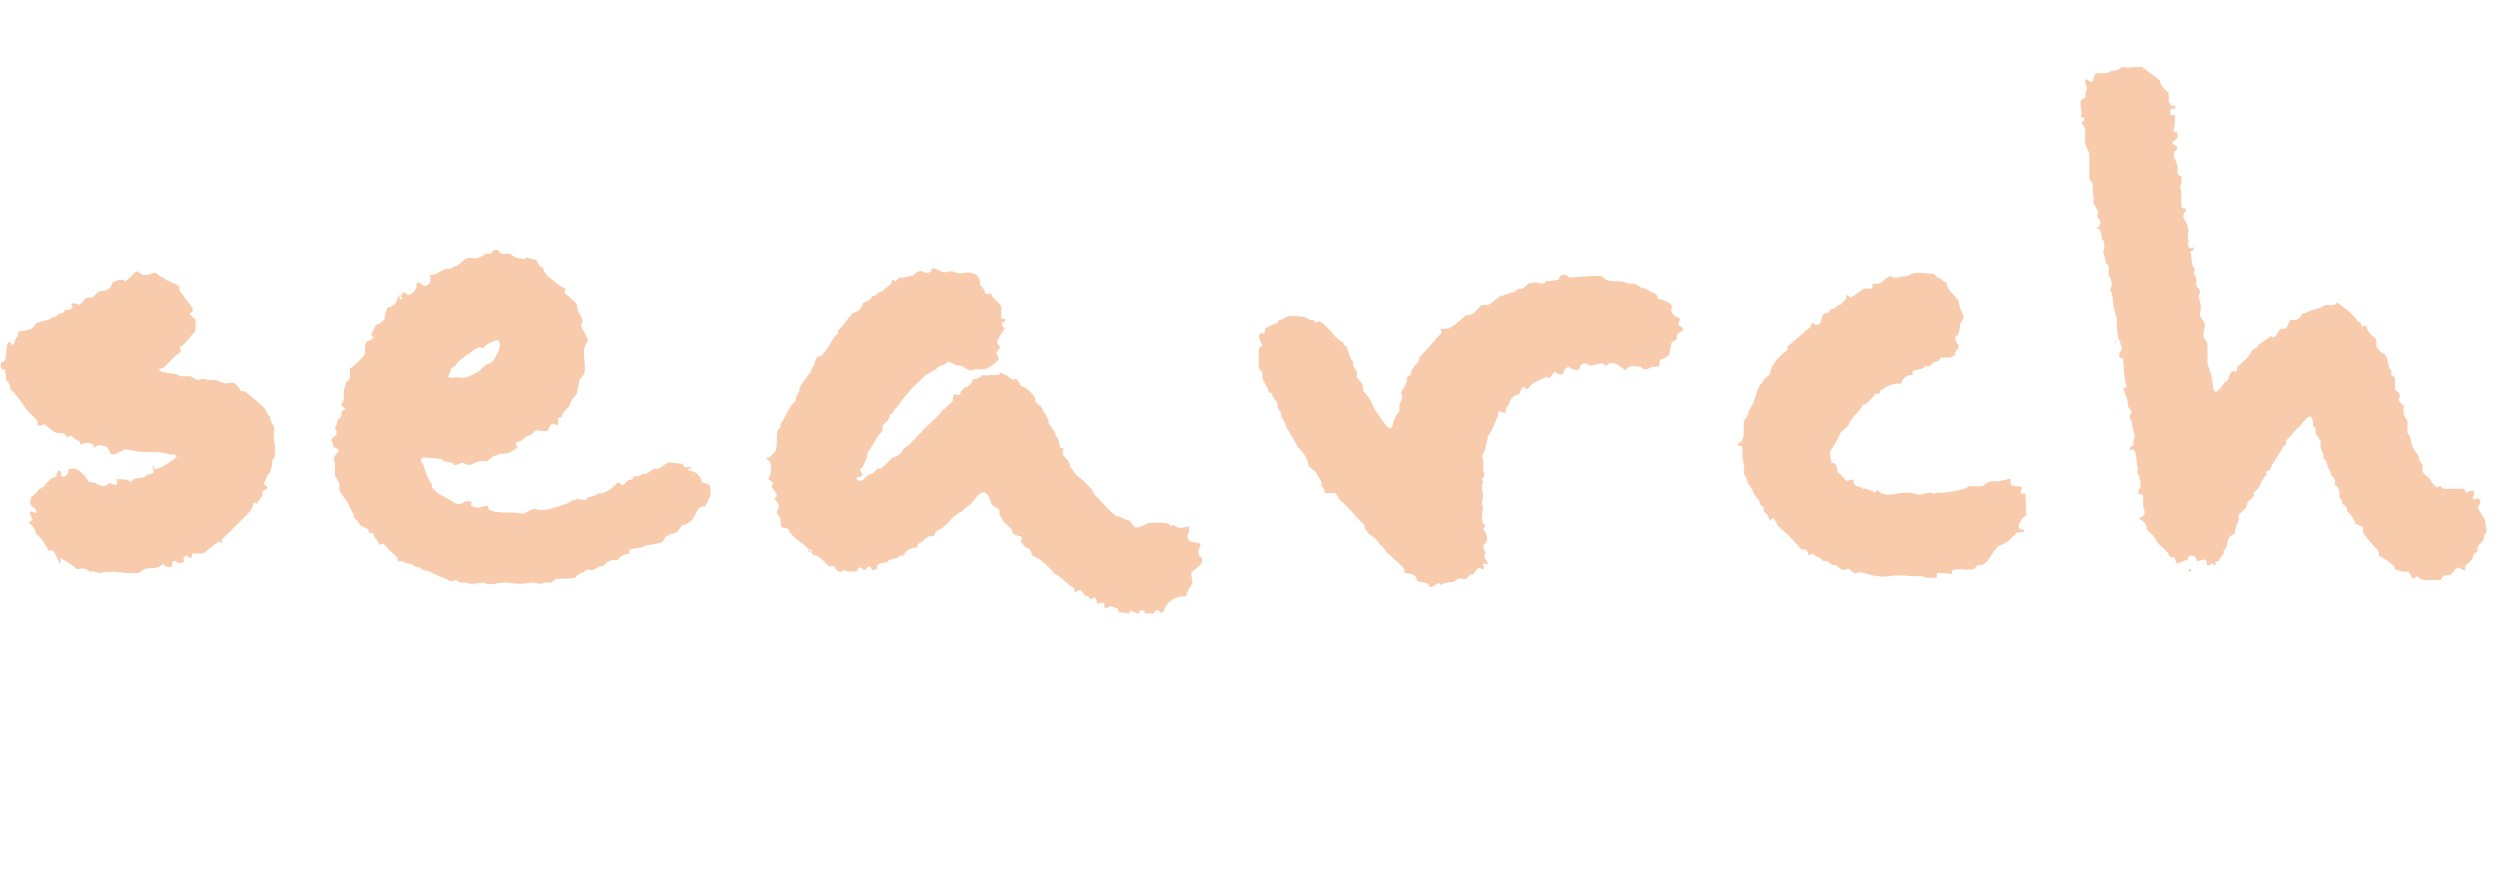 <?xml version="1.0" encoding="utf-8"?>
<!-- Generator: Adobe Illustrator 19.0.1, SVG Export Plug-In . SVG Version: 6.00 Build 0)  -->
<svg version="1.1" id="Layer_1" xmlns="http://www.w3.org/2000/svg" xmlns:xlink="http://www.w3.org/1999/xlink" x="0px" y="0px"
	 viewBox="0 -35 400 140" enable-background="new 0 -35 400 140" xml:space="preserve">
<g>
	<path fill="#F8CBAD" d="M24.9,8.6c0.5,0.5,1,0.8,1.2,0.8c0.3,0.3,0.7,0.5,1.4,0.8s1.1,0.5,1.2,0.6c0,0.1,0,0.3,0,0.6
		c0.1,0.3,0.3,0.5,0.6,0.8c0.1,0.3,0.5,0.8,1.1,1.5s0.6,1.2-0.1,1.5c0,0.1,0.2,0.3,0.5,0.5s0.5,0.4,0.5,0.7c0,0.1,0,0.3,0,0.4
		s0,0.3,0,0.4c-0.1,0-0.1,0.2,0,0.6c-0.1,0.3-0.3,0.5-0.6,0.8L30.4,19c-0.1,0.1-0.4,0.4-0.7,0.8s-0.6,0.6-0.9,0.6
		c0,0.4,0.1,0.7,0.2,0.8c-0.4,0.3-0.9,0.7-1.5,1.3s-1.1,1.1-1.3,1.3c-0.5,0.1-0.8,0.3-0.8,0.4c0.3,0.3,0.8,0.4,1.7,0.5
		c0.9,0.1,1.5,0.2,1.7,0.5c0.1,0,0.7,0,1.6,0c0.1,0,0.3,0.1,0.6,0.3c0.3,0.2,0.5,0.3,0.6,0.3s0.3,0,0.5-0.1c0.2-0.1,0.4-0.1,0.5-0.1
		s0.4,0.1,0.8,0.2c0.1,0,0.4,0,0.8,0s0.7,0.1,0.8,0.2c0.3,0.1,0.5,0.2,0.6,0.2c0.1,0.1,0.4,0.2,0.9,0.1c0.5-0.1,0.8-0.1,1,0
		s0.6,0.5,1.1,1.3c0.1,0,0.3,0,0.6,0c1.9,1.6,3,2.6,3.2,2.8c0.3,0.7,0.5,1.1,0.8,1.2c0,0.5,0.2,1.1,0.6,1.6c0.1,0.1,0.1,0.8,0,1.8
		c0,0.3,0.1,0.7,0.2,1.2c0.1,1.2,0,2-0.4,2.4c-0.1,1.4-0.4,2.2-0.8,2.4c0,0.1-0.2,0.6-0.6,1.4c0,0.1,0.1,0.2,0.3,0.3
		c0.2,0.1,0.3,0.2,0.3,0.3c0,0.1-0.1,0.2-0.3,0.3c-0.2,0.1-0.4,0.2-0.5,0.3c0.1,0.4,0,0.8-0.3,1.1c-0.3,0.3-0.5,0.6-0.5,0.9
		c-0.1,0-0.3-0.1-0.6-0.2c0,0.1-0.1,0.4-0.2,0.7c-0.1,0.3-0.3,0.6-0.4,0.7c-1.5,1.6-3,3.1-4.5,4.5v0.6c-0.1,0-0.2-0.1-0.3-0.2
		s-0.2-0.1-0.3,0c-1.4,1-2.1,1.6-2.2,1.8c-0.7,0.1-1.2,0.1-1.6,0c-0.3,0-0.4,0.1-0.4,0.4s-0.1,0.4-0.2,0.4s-0.3-0.1-0.4-0.2
		s-0.2-0.2-0.3-0.2c-0.1,0-0.2,0.1-0.3,0.2c-0.1,0.1-0.2,0.3-0.1,0.5s0,0.3-0.1,0.3c-0.4,0.3-0.9,0.2-1.4-0.2
		c-0.3,0.1-0.4,0.5-0.4,1c-0.4,0-0.7,0-0.8,0c-0.1,0-0.2-0.1-0.3-0.2c-0.1-0.1-0.2-0.2-0.3-0.2c-0.1,0-0.3,0.1-0.6,0.4
		c-0.3,0.1-0.7,0.2-1.3,0.2c-0.6,0-1,0.1-1.1,0.2c-0.1,0-0.3,0.1-0.5,0.3c-0.2,0.2-0.4,0.3-0.5,0.3s-0.4,0-0.9,0s-0.8,0-0.9,0
		c-1-0.1-1.6-0.2-1.8-0.2c-0.1,0-0.4,0-0.8,0s-0.8,0-1,0c-0.3,0.1-0.5,0.2-0.6,0.2s-0.4-0.1-0.8-0.2c-0.4-0.1-0.8-0.1-1,0
		c-0.3-0.5-1-0.7-2-0.4c-0.3-0.4-1.1-1-2.6-1.8c0,0.1,0,0.3,0,0.5s-0.1,0.3-0.2,0.3C9.4,54.8,9.2,54.5,9,54s-0.4-0.8-0.5-0.9H7.8
		c-0.8-1.5-1.5-2.4-2-2.6c-0.1-0.8-0.5-1.4-1.2-1.8c0-0.1,0.1-0.2,0.3-0.3c0.2-0.1,0.3-0.2,0.3-0.3c-0.4-0.7-0.5-1.1-0.4-1.2
		s0.3-0.1,0.5,0s0.4,0.2,0.5,0.2c0.1-0.3,0-0.6-0.4-0.9s-0.6-0.6-0.6-0.7s0.1-0.5,0.2-1c0.5-0.3,0.9-0.7,1.2-1.2
		c0.7-0.3,1.1-0.6,1.2-1c0.1-0.1,0.4-0.3,0.7-0.6c0.3-0.3,0.6-0.4,0.9-0.4c0.1-0.7,0.3-1,0.4-1c0.3,0,0.4,0.2,0.4,0.5
		s0.1,0.5,0.2,0.5c0.5,0,0.9-0.4,1-1.2c0.7-0.3,1.3-0.1,1.9,0.4c0.6,0.5,1,1.1,1.3,1.6c0.4,0,0.9,0.1,1.4,0.4s1,0.3,1.4,0.2
		c0.3-0.3,0.5-0.4,0.6-0.4s0.3,0.1,0.4,0.2c0.4,0.1,0.7,0.1,0.8-0.2c-0.1-0.3-0.2-0.5-0.2-0.6c1.2-0.1,2,0,2.2,0.4
		c0.1,0,0.2-0.1,0.3-0.2c0.1-0.1,0.2-0.2,0.3-0.2c0.1-0.1,0.4-0.2,0.8-0.2s0.7-0.1,0.8-0.2c0.1,0,0.2,0,0.3-0.1
		c0.1-0.1,0.1-0.1,0.2-0.2s0.2-0.1,0.5-0.1c0.4-0.1,0.6-0.3,0.6-0.4l-0.2-1c0.1,0,0.3,0.2,0.4,0.6c1.1-0.3,2.2-1,3.5-2
		c-0.1-0.1-0.3-0.3-0.4-0.4c-0.1,0-0.4,0-0.8,0c-0.5-0.3-2-0.4-4.5-0.4c-0.3,0-0.7-0.1-1.3-0.2c-0.6-0.1-1-0.2-1.2-0.2
		s-0.6,0.2-1.1,0.5s-1,0.4-1.4,0.1c-0.1-0.5-0.3-0.9-0.6-1c-0.8-0.4-1.5-0.3-2,0.2v-0.4c-0.4-0.5-1.1-0.6-2-0.2
		c-0.1,0-0.2-0.1-0.2-0.4c-0.5-0.3-1-0.6-1.4-1c-0.1,0-0.3,0.1-0.4,0.2h-0.2c-0.1,0-0.3-0.2-0.6-0.6c-0.7,0.1-1.3,0-1.8-0.4
		s-1-0.7-1.2-1c-0.1,0-0.3,0-0.5,0.1S6.3,33.1,6,33.1c0-0.3,0-0.5,0-0.6c-0.1-0.3-0.5-0.7-1.2-1.4s-1.1-1.3-1.4-1.8
		c-0.5-0.7-1-1.2-1.2-1.6c-0.1,0-0.3-0.1-0.4-0.2c0-0.1-0.1-0.3-0.2-0.6c-0.1-0.5-0.3-0.9-0.6-1c0-0.5-0.1-1.1-0.2-1.8
		c-0.1,0-0.3,0-0.4,0l-0.2-0.2c-0.1-0.3-0.1-0.6,0-1h0.4C0.9,22.6,1,22.1,1,21.4s0.1-1.3,0.4-1.7c0.1,0,0.2,0.1,0.3,0.2
		C1.8,20,1.9,20.2,2,20.3c0.1-0.1,0.3-0.4,0.4-0.8c0.1-0.4,0.3-0.6,0.4-0.6c0.1-0.1,0.1-0.3,0-0.6C3,18,3.4,17.9,4,17.9
		c0.5-0.1,0.9-0.2,1-0.3c0.1,0,0.3-0.2,0.5-0.5s0.4-0.5,0.7-0.5c0.1-0.1,0.5-0.2,1-0.3s0.9-0.2,1-0.5c0.5,0,1-0.2,1.2-0.6
		c0.5,0,0.9-0.2,1-0.6c0.5,0,1-0.1,1.2-0.4c0-0.1,0-0.2-0.1-0.3s-0.1-0.2-0.1-0.3c0.4-0.1,0.8-0.1,1.2,0.2c0.1,0,0.4-0.2,0.7-0.6
		s0.6-0.6,0.9-0.6c0.1,0,0.2,0,0.3,0s0.2,0,0.3,0c0.1-0.1,0.3-0.3,0.6-0.6s0.5-0.4,0.6-0.4c1.1,0,1.8-0.5,2-1.4c1-0.5,1.6-0.6,2-0.2
		c0.3-0.1,0.6-0.4,1-0.8s0.7-0.7,1-0.8c0.1,0.1,0.4,0.3,0.8,0.6c0.4,0.1,0.8,0.1,1.1,0C24.5,8.7,24.8,8.6,24.9,8.6z M24.2,8.8
		c0.3-0.1,0.6-0.2,0.7-0.2c0.5,0.5,1,0.8,1.2,0.8c0.3,0.3,0.7,0.5,1.4,0.8s1.1,0.5,1.2,0.6c0,0.1,0,0.3,0,0.6
		c0.1,0.3,0.3,0.5,0.6,0.8c0.1,0.3,0.5,0.8,1.1,1.5s0.6,1.2-0.1,1.5c0,0.1,0.2,0.3,0.5,0.5s0.5,0.4,0.5,0.7c0,0.1,0,0.3,0,0.4
		s0,0.3,0,0.4c-0.1,0-0.1,0.2,0,0.6c-0.1,0.3-0.3,0.5-0.6,0.8L30.4,19c-0.1,0.1-0.4,0.4-0.7,0.8s-0.6,0.6-0.9,0.6
		c0,0.4,0.1,0.7,0.2,0.8c-0.4,0.3-0.9,0.7-1.5,1.3s-1.1,1.1-1.3,1.3c-0.5,0.1-0.8,0.3-0.8,0.4c0.3,0.3,0.8,0.4,1.7,0.5
		c0.9,0.1,1.5,0.2,1.7,0.5c0.1,0,0.7,0,1.6,0c0.1,0,0.3,0.1,0.6,0.3c0.3,0.2,0.5,0.3,0.6,0.3s0.3,0,0.5-0.1c0.2-0.1,0.4-0.1,0.5-0.1
		s0.4,0.1,0.8,0.2c0.1,0,0.4,0,0.8,0s0.7,0.1,0.8,0.2c0.3,0.1,0.5,0.2,0.6,0.2c0.1,0.1,0.4,0.2,0.9,0.1c0.5-0.1,0.8-0.1,1,0
		s0.6,0.5,1.1,1.3c0.1,0,0.3,0,0.6,0c1.9,1.6,3,2.6,3.2,2.8c0.3,0.7,0.5,1.1,0.8,1.2c0,0.5,0.2,1.1,0.6,1.6c0.1,0.1,0.1,0.8,0,1.8
		c0,0.3,0.1,0.7,0.2,1.2c0.1,1.2,0,2-0.4,2.4c-0.1,1.4-0.4,2.2-0.8,2.4c0,0.1-0.2,0.6-0.6,1.4c0,0.1,0.1,0.2,0.3,0.3
		c0.2,0.1,0.3,0.2,0.3,0.3c0,0.1-0.1,0.2-0.3,0.3c-0.2,0.1-0.4,0.2-0.5,0.3c0.1,0.4,0,0.8-0.3,1.1c-0.3,0.3-0.5,0.6-0.5,0.9
		c-0.1,0-0.3-0.1-0.6-0.2c0,0.1-0.1,0.4-0.2,0.7c-0.1,0.3-0.3,0.6-0.4,0.7c-1.5,1.6-3,3.1-4.5,4.5v0.6c-0.1,0-0.2-0.1-0.3-0.2
		s-0.2-0.1-0.3,0c-1.4,1-2.1,1.6-2.2,1.8c-0.7,0.1-1.2,0.1-1.6,0c-0.3,0-0.4,0.1-0.4,0.4s-0.1,0.4-0.2,0.4s-0.3-0.1-0.4-0.2
		s-0.2-0.2-0.3-0.2c-0.1,0-0.2,0.1-0.3,0.2c-0.1,0.1-0.2,0.3-0.1,0.5s0,0.3-0.1,0.3c-0.4,0.3-0.9,0.2-1.4-0.2
		c-0.3,0.1-0.4,0.5-0.4,1c-0.4,0-0.7,0-0.8,0c-0.1,0-0.2-0.1-0.3-0.2c-0.1-0.1-0.2-0.2-0.3-0.2c-0.1,0-0.3,0.1-0.6,0.4
		c-0.3,0.1-0.7,0.2-1.3,0.2c-0.6,0-1,0.1-1.1,0.2c-0.1,0-0.3,0.1-0.5,0.3c-0.2,0.2-0.4,0.3-0.5,0.3s-0.4,0-0.9,0s-0.8,0-0.9,0
		c-1-0.1-1.6-0.2-1.8-0.2c-0.1,0-0.4,0-0.8,0s-0.8,0-1,0c-0.3,0.1-0.5,0.2-0.6,0.2s-0.4-0.1-0.8-0.2c-0.4-0.1-0.8-0.1-1,0
		c-0.3-0.5-1-0.7-2-0.4c-0.3-0.4-1.1-1-2.6-1.8c0,0.1,0,0.3,0,0.5s-0.1,0.3-0.2,0.3C9.4,54.8,9.2,54.5,9,54s-0.4-0.8-0.5-0.9H7.8
		c-0.8-1.5-1.5-2.4-2-2.6c-0.1-0.8-0.5-1.4-1.2-1.8c0-0.1,0.1-0.2,0.3-0.3c0.2-0.1,0.3-0.2,0.3-0.3c-0.4-0.7-0.5-1.1-0.4-1.2
		s0.3-0.1,0.5,0s0.4,0.2,0.5,0.2c0.1-0.3,0-0.6-0.4-0.9s-0.6-0.6-0.6-0.7s0.1-0.5,0.2-1c0.5-0.3,0.9-0.7,1.2-1.2
		c0.7-0.3,1.1-0.6,1.2-1c0.1-0.1,0.4-0.3,0.7-0.6c0.3-0.3,0.6-0.4,0.9-0.4c0.1-0.7,0.3-1,0.4-1c0.3,0,0.4,0.2,0.4,0.5
		s0.1,0.5,0.2,0.5c0.5,0,0.9-0.4,1-1.2c0.7-0.3,1.3-0.1,1.9,0.4c0.6,0.5,1,1.1,1.3,1.6c0.4,0,0.9,0.1,1.4,0.4s1,0.3,1.4,0.2
		c0.3-0.3,0.5-0.4,0.6-0.4s0.3,0.1,0.4,0.2c0.4,0.1,0.7,0.1,0.8-0.2c-0.1-0.3-0.2-0.5-0.2-0.6c1.2-0.1,2,0,2.2,0.4
		c0.1,0,0.2-0.1,0.3-0.2c0.1-0.1,0.2-0.2,0.3-0.2c0.1-0.1,0.4-0.2,0.8-0.2s0.7,0,0.8,0c0.1-0.1,0.2-0.2,0.3-0.3
		c0.1-0.1,0.1-0.1,0.2-0.2s0.2-0.1,0.5-0.1c0.4-0.1,0.6-0.3,0.6-0.4l-0.2-1c0.1,0,0.3,0.2,0.4,0.6c1.1-0.3,2.2-1,3.5-2
		c-0.1-0.1-0.3-0.3-0.4-0.4c-0.1,0-0.4,0-0.8,0c-0.5-0.3-2-0.4-4.5-0.4c-0.3,0-0.7-0.1-1.3-0.2c-0.6-0.1-1-0.2-1.2-0.2
		s-0.6,0.2-1.1,0.5s-1,0.4-1.4,0.1c-0.1-0.5-0.3-0.9-0.6-1c-0.8-0.4-1.5-0.3-2,0.2v-0.4c-0.4-0.5-1.1-0.6-2-0.2
		c-0.1,0-0.2-0.1-0.2-0.4c-0.5-0.3-1-0.6-1.4-1c-0.1,0-0.3,0.1-0.4,0.2h-0.2c-0.1,0-0.3-0.2-0.6-0.6c-0.7,0.1-1.3,0-1.8-0.4
		s-1-0.7-1.2-1c-0.1,0-0.3,0-0.5,0.1S6.3,33.1,6,33.1c0-0.3,0-0.5,0-0.6c-0.1-0.3-0.5-0.7-1.2-1.4s-1.1-1.3-1.4-1.8
		c-0.5-0.7-1-1.2-1.2-1.6c-0.1,0-0.3-0.1-0.4-0.2c0-0.1-0.1-0.3-0.2-0.6c-0.1-0.5-0.3-0.9-0.6-1c0-0.5-0.1-1.1-0.2-1.8
		c-0.1,0-0.3,0-0.4,0l-0.2-0.2c-0.1-0.3-0.1-0.6,0-1h0.4C0.9,22.6,1,22.1,1,21.4s0.1-1.3,0.4-1.7c0.1,0,0.2,0.1,0.3,0.2
		C1.8,20,1.9,20.2,2,20.3c0.1-0.1,0.3-0.4,0.4-0.8c0.1-0.4,0.3-0.6,0.4-0.6c0.1-0.1,0.1-0.3,0-0.6C3,18,3.4,17.9,4,17.9
		c0.5-0.1,0.9-0.2,1-0.3c0.1,0,0.3-0.2,0.5-0.5s0.4-0.5,0.7-0.5c0.1-0.1,0.5-0.2,1-0.3s0.9-0.2,1-0.5c0.5,0,1-0.2,1.2-0.6
		c0.5,0,0.9-0.2,1-0.6c0.5,0,1-0.1,1.2-0.4c0-0.1,0-0.2-0.1-0.3s-0.1-0.2-0.1-0.3c0.4-0.1,0.8-0.1,1.2,0.2c0.1,0,0.4-0.2,0.7-0.6
		s0.6-0.6,0.9-0.6c0.1,0,0.2,0,0.3,0s0.2,0,0.3,0c0.1-0.1,0.3-0.3,0.6-0.6s0.5-0.4,0.6-0.4c1.1,0,1.8-0.5,2-1.4c1-0.5,1.6-0.6,2-0.2
		c0.3-0.1,0.6-0.4,1-0.8s0.7-0.7,1-0.8c0.1,0.1,0.4,0.3,0.8,0.6C23.5,9,23.8,9,24.2,8.8z"/>
	<path fill="#F8CBAD" d="M86.9,7.8c0,0.4,0.3,1,1,1.6c1.3,1.1,2.2,1.7,2.6,1.8c0,0.1,0,0.2-0.1,0.3s-0.1,0.2-0.1,0.3
		c0.3,0.3,0.6,0.6,1.1,1s0.8,0.7,0.9,1c0,0.4,0.2,1,0.6,1.7s0.4,1.3,0,1.5l1.2,2.4c0,0.1-0.1,0.3-0.3,0.6c-0.2,0.3-0.3,0.5-0.3,0.8
		c-0.1,0.3-0.1,0.9,0,1.8c0.1,1,0.1,1.7,0,2.2c-0.4,0.5-0.7,0.9-0.8,1c0,0.3-0.1,0.6-0.2,1.1s-0.2,0.8-0.2,1.1
		c-0.1,0.1-0.4,0.4-0.7,0.9c-0.3,0.5-0.5,0.8-0.5,1.1c-0.8,0.7-1.2,1.3-1.2,1.8c-0.1,0-0.2,0-0.3,0c-0.1,0-0.2,0-0.3,0V33
		c-0.1,0-0.3,0-0.4-0.1s-0.3-0.1-0.4-0.1c-0.3,0-0.5,0.2-0.6,0.5s-0.3,0.6-0.4,0.7c-0.1,0-0.5,0-1-0.1s-0.9,0-1,0.1
		c-0.3,0.4-0.5,0.6-0.6,0.6s-0.3,0.1-0.5,0.2S84,35,83.9,35.1c-0.1,0.1-0.3,0.2-0.6,0.5c-0.1,0-0.3,0-0.5,0.1s-0.3,0.2-0.3,0.3
		s0.1,0.2,0.2,0.3c0.1,0.1,0.1,0.2,0,0.3c-0.8,0.8-1.8,1.1-2.8,1c-0.1,0.1-0.5,0.3-1,0.4c-0.1,0.1-0.3,0.3-0.6,0.5
		c-0.3,0.2-0.4,0.3-0.5,0.3s-0.2,0-0.4,0c-0.2,0-0.4,0-0.5,0c-0.3,0-0.6,0.1-1,0.3c-0.4,0.2-0.7,0.3-0.8,0.3c-0.1,0-0.3-0.1-0.6-0.2
		C74.2,39.1,74,39,73.9,39c-0.5,0.3-0.9,0.4-1,0.4s-0.2-0.1-0.3-0.2c-0.1-0.1-0.2-0.2-0.3-0.2l-1.2-0.2c-0.3-0.3-0.4-0.4-0.5-0.4
		s-0.5,0-1.3-0.1s-1.4-0.1-1.6-0.1c-0.3,0.1-0.4,0.3-0.3,0.6c0.1,0.3,0.2,0.4,0.3,0.4c0.4,1.6,0.9,2.7,1.4,3.2V43
		c0.4,0.5,1.1,1.1,2,1.5c1,0.5,1.6,0.9,1.8,1.1c0.8,0.1,1.3,0,1.6-0.4c0.5,0,0.8,0,0.9,0.1s0,0.2-0.1,0.5c0.1,0.1,0.4,0.3,0.8,0.4
		s0.7,0.2,0.8,0.2c0-0.1,0.2-0.3,0.5-0.4s0.6-0.1,0.7,0v0.4c0.4,0.4,1.3,0.6,2.7,0.6c1.4,0,2.4,0.1,3,0.2c0.8-0.4,1.4-0.7,1.8-0.8
		c0.1,0,0.3,0.1,0.6,0.2c0.9,0.1,2.4-0.2,4.5-1c0.1,0,0.3-0.1,0.6-0.3c0.3-0.2,0.5-0.3,0.8-0.3c0.1-0.1,0.4-0.2,0.8-0.1
		s0.7,0.1,0.8,0.1c0.1,0,0.2-0.1,0.3-0.2c0.1-0.1,0.1-0.2,0.2-0.2s0.3-0.1,0.7-0.2c0.4-0.1,0.7-0.3,0.8-0.4c1.1,0,2.2-0.6,3.2-1.8
		c0.1,0,0.3,0.1,0.6,0.4c0.3,0,0.5-0.1,0.7-0.4s0.4-0.4,0.7-0.4c0.1,0,0.3-0.1,0.4-0.2s0.2-0.3,0.2-0.4c0.5,0.1,1,0,1.4-0.4
		c0.4,0.1,0.8,0,1.2-0.4c0.1-0.1,0.3-0.2,0.4-0.3c0.1-0.1,0.3-0.1,0.5-0.1s0.4,0,0.5,0c0.1-0.1,0.4-0.3,0.7-0.5
		c0.3-0.2,0.6-0.4,0.9-0.5l2,0.2c0.1,0,0.2,0.1,0.3,0.3c0.1,0.2,0.2,0.3,0.3,0.3c0.5-0.1,0.9-0.1,1,0c0,0.1-0.2,0.2-0.6,0.2
		c0,0.3,0.3,0.4,0.8,0.4c1,0.5,1.4,1.2,1.4,1.8c0.7,0.1,1.1,0.3,1.2,0.4c0.4,1,0.2,2-0.6,3.2V46c-0.7,0-1.2,0.3-1.5,1
		s-0.6,1.1-0.7,1.2s-0.3,0.3-0.5,0.4s-0.4,0.3-0.5,0.4c0-0.1-0.1-0.1-0.4,0c-0.1,0-0.3,0.2-0.5,0.5s-0.4,0.5-0.5,0.6
		s-0.4,0.2-0.8,0.3c-0.4,0.1-0.7,0.3-0.8,0.4c-0.1,0-0.3,0.1-0.4,0.4s-0.3,0.5-0.4,0.6c-0.3,0.1-0.8,0.2-1.5,0.3
		c-0.8,0.1-1.3,0.2-1.7,0.5c-1.2,0.1-1.9,0.3-2,0.4c0,0.3,0,0.5,0,0.6c-1,0.1-1.6,0.5-1.8,1c-0.5-0.1-1.2,0-1.8,0.4
		c-0.3,0.3-0.5,0.5-0.8,0.6h-0.4c-0.1,0.1-0.3,0.3-0.6,0.4c-0.5,0.3-0.9,0.3-1.2,0c-0.5,0.4-1,0.7-1.4,0.8c-0.4,0.3-0.6,0.5-0.6,0.6
		c-0.4,0.1-1.1,0.2-2,0.2c-0.1,0-0.3,0-0.5,0s-0.4,0-0.5,0s-0.3,0.1-0.4,0.2s-0.3,0.3-0.4,0.4c-0.1,0-0.3,0-0.5,0s-0.4,0-0.5,0
		s-0.4,0.1-0.8,0.2c-0.1,0-0.3,0-0.6-0.1c-0.3-0.1-0.5-0.1-0.6-0.1c-0.3,0-0.6,0-1,0.1s-0.7,0.1-1,0.1s-0.7,0-1.3-0.1
		c-0.6-0.1-1.1-0.1-1.4-0.1s-0.8,0.1-1.3,0.2c-0.9,0.1-1.5,0.1-1.6-0.2c-0.3,0-0.6,0-1.1,0.1s-0.9,0.1-1.1,0.1c-0.1,0-0.3,0-0.5-0.1
		s-0.3-0.1-0.4-0.1s-0.2,0-0.4,0c-0.2,0-0.3,0-0.4,0s-0.2,0-0.3-0.1c-0.1-0.1-0.3-0.2-0.4-0.3c-0.1,0-0.3,0-0.5,0.1S72.3,58,72.2,58
		s-0.3-0.1-0.7-0.4c-1-0.3-1.4-0.5-1.4-0.6c-0.5-0.1-0.9-0.3-1-0.4c0-0.1-0.3-0.2-0.8-0.3c-0.5-0.1-0.9-0.2-1-0.5
		c-0.5,0-1-0.2-1.4-0.6c-0.4,0-0.9-0.1-1.4-0.4c-0.4,0-0.7,0-0.8,0c0-0.3,0-0.5,0-0.6c-1.1-0.9-1.8-1.7-2.2-2.2
		c-0.1,0-0.3,0-0.4,0.1c-0.1,0.1-0.3,0-0.4-0.1c0-0.1-0.1-0.4-0.4-0.7c-0.3-0.3-0.4-0.6-0.4-0.9c-0.3-0.1-0.5-0.2-0.8-0.2v-0.4
		c-0.4-0.3-0.8-0.5-1.2-0.6c-0.7-1-1.1-1.4-1.2-1.4v-0.4c-0.1-0.3-0.4-0.7-0.7-1.4s-0.6-1.1-0.7-1.2c-0.5-0.7-0.8-1.1-0.8-1.2
		c-0.1-0.1-0.2-0.3-0.1-0.6c0.1-0.3,0.1-0.5,0-0.6s-0.2-0.3-0.3-0.6c-0.1-0.3-0.3-0.5-0.4-0.6c0-0.3,0-0.6,0-1s0-0.7,0-1
		c0-0.1,0-0.3-0.1-0.4s-0.1-0.3-0.1-0.4c0-0.3,0.3-0.7,0.8-1.2c-0.1-0.4-0.4-0.6-0.8-0.6l-0.4-1.4c0.9-0.5,1.1-1.1,0.6-1.6
		c0.3-0.8,0.4-1.2,0.4-1.3c0-0.1,0.1-0.2,0.4-0.5c0.3-0.3,0.3-0.5,0.2-0.8c0-0.1,0.1-0.2,0.3-0.3c0.2-0.1,0.3-0.2,0.3-0.3
		s-0.1-0.2-0.3-0.3c-0.2-0.1-0.3-0.2-0.3-0.3c0-0.1,0.1-0.4,0.4-0.8c0-0.1,0-0.4,0-0.8c0-0.4,0-0.7,0-0.8c0.3-0.7,0.4-1.1,0.4-1.4
		c0.4,0,0.6-0.3,0.6-1c0-0.4,0-0.7,0-1c0.1-0.1,0.5-0.4,1-0.8c0.8-0.8,1.3-1.3,1.3-1.5c0.1-0.2,0.1-0.5,0.1-1s0.1-0.8,0.2-0.9
		c0.1-0.1,0.3-0.3,0.6-0.4c0.3-0.1,0.4-0.2,0.5-0.3s0-0.2-0.1-0.3s-0.2-0.3-0.2-0.4c0.1-0.1,0.3-0.4,0.4-0.7
		c0.1-0.3,0.3-0.6,0.4-0.7c0.4-0.1,0.9-0.5,1.4-1c-0.1-0.3,0-0.9,0.4-1.8c0.9-0.1,1.5-0.7,1.6-1.6c0.1-0.1,0.3-0.2,0.4-0.2
		s0.3-0.2,0.4-0.6c0.1,0,0.3,0,0.4,0.1s0.3,0.2,0.4,0.3c0.4,0,0.9-0.3,1.4-1c0-0.5,0.1-0.9,0.2-1c0.1,0,0.5,0.2,1,0.6
		c0.9-0.1,1.3-0.7,1-1.8c0.4,0,0.9-0.1,1.4-0.4c0.5-0.3,1-0.5,1.2-0.6c0.4,0,0.6,0,0.7,0s0.1,0,0.2-0.1s0.1-0.1,0.2-0.2
		c0.1-0.1,0.2-0.1,0.4-0.1c0.2,0,0.3-0.1,0.3-0.2c0.1,0,0.4-0.2,0.7-0.5s0.6-0.5,0.7-0.5c0.1-0.1,0.5-0.2,1-0.1c0.5,0.1,0.9,0,1-0.1
		c0.1,0,0.3-0.1,0.5-0.2c0.2-0.1,0.3-0.2,0.4-0.3s0.2-0.1,0.4-0.1c0.2,0,0.4,0,0.5,0s0.3-0.1,0.4-0.3S79.2,5,79.5,5
		c0.1,0,0.3,0.1,0.4,0.3s0.3,0.3,0.4,0.3s0.3,0,0.6,0c0.3,0,0.5,0,0.8,0C82,6,82.6,6.3,83.5,6.4c0.1,0,0.3,0,0.5,0.1
		s0.4,0.1,0.5,0.1L86.1,7C86.1,7.4,86.5,7.8,86.9,7.8z M84.2,6.2l1.6,0.4c0.3,0.8,0.6,1.2,1,1.2c0,0.4,0.3,1,1,1.6
		c1.3,1.1,2.2,1.7,2.6,1.8c0,0.1,0,0.2-0.1,0.3s-0.1,0.2-0.1,0.3c0.3,0.3,0.6,0.6,1.1,1s0.8,0.7,0.9,1c0,0.4,0.2,1,0.6,1.7
		s0.4,1.3,0,1.5l1.2,2.4c0,0.1-0.1,0.3-0.3,0.6c-0.2,0.3-0.3,0.5-0.3,0.8c-0.1,0.3-0.1,0.9,0,1.8c0.1,1,0.1,1.7,0,2.2
		c-0.4,0.5-0.7,0.9-0.8,1c0,0.3-0.1,0.6-0.2,1.1s-0.2,0.8-0.2,0.9c-0.1,0.3-0.4,0.6-0.7,1.1C91.2,29.4,91,29.7,91,30
		c-0.8,0.7-1.2,1.3-1.2,1.8c-0.1,0-0.2,0-0.3,0c-0.1,0-0.2,0-0.3,0V33c-0.1,0-0.3,0-0.4-0.1s-0.3-0.1-0.4-0.1
		c-0.3,0-0.5,0.2-0.6,0.5s-0.3,0.6-0.4,0.7c-0.1,0-0.5,0-1-0.1s-0.9,0-1,0.1c-0.3,0.4-0.5,0.6-0.6,0.6s-0.3,0.1-0.5,0.2
		s-0.4,0.2-0.5,0.3c-0.1,0.1-0.3,0.2-0.6,0.5c-0.1,0-0.3,0-0.5,0.1s-0.3,0.2-0.3,0.3s0.1,0.2,0.2,0.3c0.1,0.1,0.1,0.2,0,0.3
		c-0.8,0.8-1.8,1.1-2.8,1c-0.1,0.1-0.5,0.3-1,0.4c-0.1,0.1-0.3,0.3-0.6,0.5c-0.3,0.2-0.4,0.3-0.5,0.3s-0.2,0-0.4,0
		c-0.2,0-0.4,0-0.5,0c-0.3,0-0.6,0.1-1,0.3c-0.4,0.2-0.7,0.3-0.8,0.3c-0.1,0-0.3-0.1-0.6-0.2c-0.3-0.1-0.5-0.2-0.6-0.2
		c-0.5,0.3-0.9,0.4-1,0.4s-0.2-0.1-0.3-0.2c-0.1-0.1-0.2-0.2-0.3-0.2L71,38.8c-0.3-0.3-0.4-0.4-0.5-0.4s-0.5,0-1.3-0.1
		s-1.4-0.1-1.8-0.1c-0.1,0.1-0.2,0.3-0.1,0.6c0.1,0.3,0.2,0.4,0.3,0.4c0.4,1.6,0.9,2.7,1.4,3.2V43c0.4,0.5,1.1,1.1,2,1.5
		c1,0.5,1.6,0.9,1.8,1.1c0.8,0.1,1.3,0,1.6-0.4c0.5,0,0.8,0,0.9,0.1s0,0.2-0.1,0.5c0.1,0.1,0.4,0.3,0.8,0.4h0.8
		c0.7-0.3,1.1-0.3,1.2-0.2v0.4c0.4,0.4,1.3,0.6,2.7,0.6c1.4,0,2.4,0.1,3,0.2c0.8-0.4,1.4-0.7,1.8-0.8c0.1,0,0.3,0.1,0.6,0.2
		c0.9,0.1,2.4-0.2,4.5-1c0.1,0,0.3-0.1,0.6-0.3c0.3-0.2,0.5-0.3,0.8-0.3c0.1-0.1,0.4-0.2,0.8-0.1s0.7,0.1,0.8,0.1
		c0.1,0,0.2-0.1,0.3-0.2c0.1-0.1,0.1-0.2,0.2-0.2s0.3-0.1,0.7-0.2c0.4-0.1,0.7-0.3,0.8-0.4c1.1,0,2.2-0.6,3.2-1.8
		c0.1,0,0.3,0.1,0.6,0.4c0.3,0,0.5-0.1,0.7-0.4s0.4-0.4,0.7-0.4c0.1,0,0.3-0.1,0.4-0.2s0.2-0.3,0.2-0.4c0.5,0.1,1,0,1.4-0.4
		c0.4,0.1,0.8,0,1.2-0.4c0.1-0.1,0.3-0.2,0.4-0.3c0.1-0.1,0.3-0.1,0.5-0.1s0.4,0,0.5,0c0.1-0.1,0.4-0.3,0.7-0.5
		c0.3-0.2,0.6-0.4,0.9-0.5l2,0.2c0.1,0,0.2,0.1,0.3,0.3c0.1,0.2,0.2,0.3,0.3,0.3c0.5-0.1,0.9-0.1,1,0c0,0.1-0.2,0.2-0.6,0.2
		c0,0.3,0.3,0.4,0.8,0.4c1,0.5,1.4,1.2,1.4,1.8c0.7,0.1,1.1,0.3,1.2,0.4c0.4,1,0.2,2-0.6,3.2V46c-0.7,0-1.2,0.3-1.5,1
		s-0.6,1.1-0.7,1.2s-0.3,0.3-0.5,0.4s-0.4,0.3-0.5,0.4c0-0.1-0.1-0.1-0.4,0c-0.1,0-0.3,0.2-0.5,0.5s-0.4,0.5-0.5,0.6
		s-0.4,0.2-0.8,0.3c-0.4,0.1-0.7,0.3-0.8,0.4c-0.1,0-0.3,0.1-0.4,0.4s-0.3,0.5-0.4,0.6c-0.3,0.1-0.8,0.2-1.5,0.3
		c-0.8,0.1-1.3,0.2-1.7,0.5c-1.2,0.1-1.9,0.3-2,0.4c0,0.3,0,0.5,0,0.6c-1,0.1-1.6,0.5-1.8,1c-0.5-0.1-1.2,0-1.8,0.4
		c-0.3,0.3-0.5,0.5-0.8,0.6h-0.4c-0.1,0.1-0.3,0.3-0.6,0.4c-0.5,0.3-0.9,0.3-1.2,0c-0.5,0.4-1,0.7-1.4,0.8c-0.4,0.3-0.6,0.5-0.6,0.6
		c-0.4,0.1-1.1,0.2-2,0.2c-0.1,0-0.3,0-0.5,0s-0.4,0-0.5,0s-0.3,0.1-0.4,0.2s-0.3,0.3-0.4,0.4c-0.1,0-0.3,0-0.5,0s-0.4,0-0.5,0
		s-0.4,0.1-0.8,0.2c-0.1,0-0.3,0-0.6-0.1c-0.3-0.1-0.5-0.1-0.6-0.1c-0.3,0-0.6,0-1,0.1s-0.7,0.1-1,0.1s-0.7,0-1.3-0.1
		c-0.6-0.1-1.1-0.1-1.4-0.1s-0.8,0.1-1.3,0.2c-0.9,0.1-1.5,0.1-1.6-0.2c-0.3,0-0.6,0-1.1,0.1s-0.9,0.1-1.1,0.1c-0.1,0-0.3,0-0.5-0.1
		s-0.3-0.1-0.4-0.1s-0.2,0-0.4,0c-0.2,0-0.3,0-0.4,0s-0.2,0-0.3-0.1c-0.1-0.1-0.3-0.2-0.4-0.3c-0.1,0-0.3,0-0.5,0.1S72.2,58,72.1,58
		s-0.3-0.1-0.7-0.4c-1-0.3-1.4-0.5-1.4-0.6c-0.5-0.1-0.9-0.3-1-0.4c0-0.1-0.3-0.2-0.8-0.3c-0.5-0.1-0.9-0.2-1-0.5
		c-0.5,0-1-0.2-1.4-0.6c-0.4,0-0.9-0.1-1.4-0.4c-0.4,0-0.7,0-0.8,0c0-0.3,0-0.5,0-0.6c-1.1-0.9-1.8-1.7-2.2-2.2
		c-0.1,0-0.3,0-0.4,0.1c-0.1,0.1-0.3,0-0.4-0.1c0-0.1-0.1-0.4-0.4-0.7c-0.3-0.3-0.4-0.6-0.4-0.9c-0.3-0.1-0.5-0.2-0.8-0.2v-0.4
		c-0.4-0.3-0.8-0.5-1.2-0.6c-0.7-1-1.1-1.4-1.2-1.4v-0.4c-0.1-0.3-0.4-0.7-0.7-1.4s-0.6-1.1-0.7-1.2c-0.5-0.7-0.8-1.1-0.8-1.2
		c-0.1-0.1-0.2-0.3-0.1-0.6c0.1-0.3,0.1-0.5,0-0.6s-0.2-0.3-0.3-0.6c-0.1-0.3-0.3-0.5-0.4-0.6c0-0.3,0-0.6,0-1s0-0.7,0-1
		c0-0.1,0-0.3-0.1-0.4s-0.1-0.3-0.1-0.4c0-0.3,0.3-0.7,0.8-1.2c-0.1-0.4-0.4-0.6-0.8-0.6L53,35.2c0.9-0.5,1.1-1.1,0.6-1.6
		c0.3-0.8,0.4-1.2,0.4-1.3c0-0.1,0.1-0.2,0.4-0.5c0.3-0.3,0.3-0.5,0.2-0.8c0-0.1,0.1-0.2,0.3-0.3c0.2-0.1,0.3-0.2,0.3-0.3
		s-0.1-0.2-0.3-0.3c-0.2-0.1-0.3-0.2-0.3-0.3c0-0.1,0.1-0.4,0.4-0.8c0-0.1,0-0.4,0-0.8c0-0.4,0-0.7,0-0.8c0.3-0.7,0.4-1.1,0.4-1.4
		c0.4,0,0.6-0.3,0.6-1c0-0.4,0-0.7,0-1c0.1-0.1,0.5-0.4,1-0.8c0.8-0.8,1.3-1.3,1.3-1.5c0.1-0.2,0.1-0.5,0.1-1s0.1-0.8,0.2-0.9
		c0.1-0.1,0.3-0.3,0.6-0.4c0.3-0.1,0.4-0.2,0.5-0.3s0-0.2-0.1-0.3s-0.2-0.3-0.2-0.4c0.1-0.1,0.3-0.4,0.4-0.7
		c0.1-0.3,0.3-0.6,0.4-0.7c0.4-0.1,0.9-0.5,1.4-1c-0.1-0.3,0-0.9,0.4-1.8c0.9-0.1,1.5-0.7,1.6-1.6c0.1-0.1,0.3-0.2,0.4-0.2
		s0.3-0.2,0.4-0.6c0.1,0,0.3,0,0.4,0.1s0.3,0.2,0.4,0.3c0.4,0,0.9-0.3,1.4-1c0-0.5,0.1-0.9,0.2-1c0.1,0,0.5,0.2,1,0.6
		c0.9-0.1,1.3-0.7,1-1.8c0.4,0,0.9-0.1,1.4-0.4c0.5-0.3,1-0.5,1.2-0.6c0.4,0,0.6,0,0.7,0s0.1,0,0.2-0.1s0.1-0.1,0.2-0.2
		c0.1-0.1,0.2-0.1,0.4-0.1c0.2,0,0.3-0.1,0.3-0.2c0.1,0,0.4-0.2,0.7-0.5s0.6-0.5,0.7-0.5c0.1-0.1,0.5-0.2,1-0.1c0.5,0.1,0.9,0,1-0.1
		c0.1,0,0.3-0.1,0.5-0.2c0.2-0.1,0.3-0.2,0.4-0.3s0.2-0.1,0.4-0.1c0.2,0,0.4,0,0.5,0s0.3-0.1,0.4-0.3S79.1,5,79.4,5
		c0.1,0,0.3,0.1,0.4,0.3s0.3,0.3,0.4,0.3s0.3,0,0.6,0c0.3,0,0.5,0,0.8,0c0.3,0.4,0.9,0.7,1.8,0.8c0.1,0,0.3,0,0.5,0.1
		S84.1,6.2,84.2,6.2z M63.9,12.3c0,0.1,0,0.3,0,0.4c0.1,0.1,0.3,0.2,0.4,0.2c0-0.1,0-0.3-0.1-0.4C64.1,12.3,64,12.3,63.9,12.3z
		 M63.9,12.7c0.1,0.1,0.3,0.2,0.4,0.2c0-0.1,0-0.3-0.1-0.4c-0.1-0.1-0.2-0.2-0.3-0.2C63.9,12.4,63.9,12.5,63.9,12.7z M71.6,25.3
		c0.1,0.1,0.5,0.2,1.1,0.1c0.6-0.1,1,0,1.1,0.1c0.5,0,1.1-0.2,1.7-0.5s1.1-0.6,1.3-0.7c0.5-0.7,1.2-1.1,2-1.4c0-0.1,0.1-0.3,0.4-0.6
		c0.5-1,0.8-1.6,0.8-2c0-0.7-0.3-1-0.8-0.8c-1,0.3-1.6,0.7-2,1.2c-0.4-0.3-1-0.1-1.6,0.4c-1.8,1.2-2.7,2-2.8,2.4
		c-0.3,0.1-0.5,0.3-0.8,0.6c0,0.3-0.1,0.5-0.2,0.7S71.6,25.1,71.6,25.3z M73.9,25.5c0.5,0,1.1-0.2,1.7-0.5s1.1-0.6,1.3-0.7
		c0.5-0.7,1.2-1.1,2-1.4c0-0.1,0.1-0.3,0.4-0.6c0.5-1,0.8-1.6,0.8-2c0-0.7-0.3-1-0.8-0.8c-1,0.3-1.6,0.7-2,1.2
		c-0.4-0.3-1-0.1-1.6,0.4c-1.8,1.2-2.7,2-2.8,2.4c-0.3,0.1-0.5,0.3-0.8,0.6c0,0.3-0.1,0.5-0.2,0.7s-0.2,0.4-0.2,0.5
		c0.1,0.1,0.5,0.2,1.1,0.1S73.7,25.4,73.9,25.5z"/>
	<path fill="#F8CBAD" d="M156.8,10c0,0.3,0,0.4,0,0.4s0,0,0,0.1s0.1,0.2,0.4,0.5c0.3,0.3,0.4,0.6,0.4,1c0.1,0,0.3,0,0.5,0
		s0.4,0,0.5,0c0.1,0.4,0.4,0.8,0.9,1.2s0.7,0.8,0.7,1c0,0.1,0,0.4,0,0.8c0,0.4,0,0.7,0,0.8s0.1,0.2,0.4,0.2s0.3,0.1,0.2,0.4h-0.4
		c-0.1,0.3-0.1,0.7,0.2,1.2c-0.1,0.3-0.3,0.6-0.6,1l-0.4,0.8c-0.1,0.3-0.1,0.5,0.1,0.7c0.2,0.2,0.3,0.4,0.3,0.5
		c-0.4,0.4-0.6,0.7-0.6,0.8s0.1,0.3,0.2,0.5c0.1,0.2,0.2,0.4,0.2,0.5c-1,1.1-1.9,1.6-2.8,1.6c-0.1,0-0.3,0-0.5,0s-0.4,0-0.7,0
		l-0.4,0.2c-0.3,0-0.6-0.2-1.1-0.5s-0.9-0.4-1.3-0.3c-0.5-0.4-1-0.6-1.4-0.6c-0.3,0.3-0.5,0.4-0.6,0.5s-0.3,0.1-0.4,0.1
		s-0.2,0-0.3,0.1s-0.2,0.1-0.3,0.2c-0.1,0.1-0.2,0.2-0.2,0.3c-0.1,0-0.5,0.2-1,0.5s-1,0.6-1.2,0.9c-0.3,0.3-0.5,0.5-0.6,0.6
		c-0.4,0.3-1.3,1.2-2.6,2.8c-0.1,0.3-0.4,0.6-0.7,1s-0.6,0.7-0.7,0.8c0,0.1-0.1,0.3-0.2,0.4c-0.1,0.1-0.3,0.2-0.4,0.2
		c0,0.4-0.2,0.8-0.5,1.1c-0.3,0.3-0.6,0.6-0.7,0.7v1c-0.4,0.3-0.8,0.9-1.3,1.7c-0.5,0.9-0.8,1.5-1.1,1.7c0,0.4-0.1,0.8-0.3,1.3
		s-0.4,0.8-0.5,1.1c-0.3,0.1-0.4,0.3-0.4,0.4s0.1,0.3,0.2,0.4c0.1,0.1,0.2,0.3,0.2,0.4s-0.1,0.2-0.4,0.3c-0.3,0.1-0.5,0.1-0.6,0.1
		c0.1,0.5,0.5,0.7,1,0.4c0.1,0,0.3-0.2,0.6-0.5s0.6-0.5,1-0.5c0.1-0.1,0.3-0.3,0.4-0.4c0.1-0.1,0.3-0.3,0.4-0.4h0.4
		c0.3-0.1,0.6-0.4,1-0.8s0.7-0.7,0.8-0.8c0.1-0.1,0.3-0.2,0.6-0.3c0.3-0.1,0.5-0.2,0.6-0.3c0.3-0.1,0.5-0.5,0.8-1
		c0.3-0.3,0.5-0.4,0.6-0.4c0.3-0.3,0.7-0.7,1.4-1.4c0.3-0.3,0.6-0.7,1.1-1.2s0.8-0.9,1.1-1c1.1-1.1,1.8-1.8,2-2.2
		c0.3-0.1,0.8-0.6,1.6-1.4c0.1-0.7,0.2-1,0.2-1.1s0.1-0.1,0.3,0s0.4,0.1,0.5,0.1s0.2-0.1,0.3-0.4c0.1-0.3,0.2-0.4,0.3-0.4
		c0-0.1,0.1-0.3,0.4-0.4s0.5-0.2,0.6-0.3s0.3-0.2,0.4-0.5c0.1-0.3,0.3-0.5,0.4-0.6c0.4,0.1,0.9-0.1,1.4-0.6c0.3,0.1,0.7,0.1,1.2,0
		h0.4c0.1,0,0.3,0,0.4,0c0.1,0,0.3,0,0.4,0c0.1,0,0.3-0.1,0.4-0.2c0.1-0.1,0.2-0.2,0.3-0.2s0.1,0.1,0.2,0.2c0.1,0.1,0.2,0.2,0.3,0.2
		h0.2c0.1,0.1,0.4,0.3,0.8,0.6c0.1,0.1,0.3,0.2,0.5,0.1c0.2-0.1,0.4,0,0.5,0.1l0.6,1c0.5,0,1.3,0.6,2.2,1.8
		c-0.1,0.4,0.1,0.8,0.6,1.2c0.3,0.1,0.4,0.3,0.4,0.4c0.1,0,0.3,0.3,0.4,0.8c0.1,0.1,0.2,0.2,0.3,0.3c0.1,0.1,0.1,0.2,0.1,0.3
		c0.1,0.1,0.2,0.3,0.3,0.6s0.1,0.5,0.1,0.6c0.1,0.1,0.3,0.4,0.5,0.7c0.2,0.3,0.4,0.6,0.5,0.7c0.1,0.5,0.3,0.9,0.6,1.2
		c0,0.1,0,0.3,0.1,0.6c0.1,0.3,0.1,0.5,0.1,0.6l0.6,0.2c-0.3,0.5-0.2,1.1,0.3,1.5c0.5,0.5,0.7,0.9,0.7,1.3l1,1.4
		c0.4,0.3,0.9,0.7,1.5,1.3c0.6,0.6,1,1,1.1,1.1c0,0.1,0,0.2,0.1,0.3c0.1,0.1,0.1,0.2,0.1,0.3c0.3,0.3,0.8,0.8,1.6,1.7
		c0.8,0.9,1.5,1.5,2,1.9h0.4c0.7,0.4,1.2,0.6,1.6,0.6c0.3,0.3,0.6,0.7,1,1.2c0.5,0,1.4-0.3,2.4-0.8c0.1,0.1,0.5,0.1,1.2,0
		c1.1,0,1.8,0.1,2,0.4c0.1,0.1,0.2,0.2,0.3,0.1s0.2-0.1,0.3-0.1c0.4,0.5,1.2,0.6,2.4,0.2c0.1,0.3,0.1,0.6,0,1
		c-0.1,0.1-0.2,0.3-0.2,0.4c-0.1,0.7,0.3,1.1,1.2,1.2c0.4,0,0.7,0.1,0.8,0.2s0.1,0.4-0.1,0.7c-0.2,0.3-0.2,0.6-0.1,0.7
		c0,0.3,0.1,0.5,0.2,0.6c0.1,0.1,0.3,0.3,0.4,0.4c0,0.5-0.3,1-0.8,1.4s-0.9,0.7-1,0.8c0,0.3,0,0.6,0.1,0.9s0.1,0.6,0.1,0.7
		c-0.1,0.3-0.3,0.6-0.6,1.1s-0.4,0.8-0.4,1.1c-2,0-3.2,0.9-3.7,2.6c-0.3,0-0.5-0.1-0.6-0.2s-0.3-0.2-0.4-0.2c-0.1,0-0.3,0.1-0.4,0.4
		c0,0.1-0.1,0.2-0.2,0.2c-0.5-0.1-1-0.1-1.2,0c-0.4-0.8-0.8-0.8-1.2,0c-0.1,0-0.3-0.1-0.5-0.2s-0.4-0.2-0.7-0.2
		c-0.1,0-0.2,0.1-0.2,0.2s-0.1,0.2-0.2,0.2c-0.1-0.1-0.6-0.2-1.4-0.2c-0.1-0.1-0.2-0.3-0.2-0.6c-0.1,0-0.3-0.1-0.6-0.2
		s-0.5-0.2-0.6-0.2s-0.3,0.1-0.4,0.2c-0.1,0.1-0.3,0.1-0.6,0c0-0.5-0.1-0.8-0.2-0.8c-0.5,0.1-0.9,0.2-1,0.2c0-0.5-0.1-0.9-0.4-1
		c-0.1,0-0.3,0.1-0.4,0.2c-0.1,0.1-0.3,0.1-0.4,0c0-0.3-0.1-0.4-0.2-0.4c0-0.1-0.1-0.1-0.4,0l-0.8-1c-0.3,0-0.5,0.1-0.6,0.2
		s-0.3,0.2-0.4,0.2v-0.6l-0.2-0.2c-0.3-0.1-0.7-0.5-1.4-1.1s-1.2-1-1.6-1.1c-0.3-0.4-0.7-0.9-1.3-1.4s-1-0.9-1.1-1
		c-0.1,0-0.3-0.1-0.6-0.2s-0.5-0.3-0.6-0.4c0-0.1-0.1-0.5-0.4-1c-0.5-0.1-1-0.5-1.4-1.2c0.1-0.3,0.2-0.4,0.2-0.5s-0.1-0.2-0.2-0.3
		c-1-0.1-1.4-0.5-1.4-1c0-0.1-0.5-0.6-1.4-1.4l-0.6-1.2c0-0.1,0-0.3,0-0.4s0-0.2-0.1-0.3c-0.1-0.1-0.4-0.3-1.1-0.7
		c-0.4-1.4-0.8-2-1.2-2c-0.4-0.1-0.9,0.2-1.4,0.9c-0.5,0.7-0.9,1.1-1,1.1c-0.4,0.3-0.8,0.6-1.2,1c-0.1,0.1-0.3,0.2-0.4,0.2
		c-0.1,0.1-0.4,0.3-0.8,0.6c-0.4,0.3-0.6,0.5-0.6,0.6c-0.1,0.1-0.3,0.3-0.5,0.5s-0.4,0.4-0.5,0.5s-0.3,0.3-0.6,0.4
		c-0.7,0.3-1,0.7-1,1.2c-0.5-0.1-1.1,0-1.6,0.5s-0.9,0.7-1,0.7c0,0.1-0.1,0.3-0.2,0.6c-1.1,0-1.8,0.5-2.2,1.4l-0.4-0.2
		c-0.1,0.3-0.5,0.5-1.1,0.6s-1,0.3-1.1,0.6c-0.5,0-0.9,0.1-1.2,0.2s-0.4,0.4-0.4,0.8c0,0.1-0.3,0.2-0.8,0.2
		c-0.1-0.4-0.3-0.6-0.4-0.6s-0.3,0.1-0.4,0.3c-0.1,0.2-0.3,0.3-0.4,0.3c-0.1,0-0.2-0.1-0.3-0.2s-0.2-0.2-0.3-0.2
		c-0.3,0-0.5,0.2-0.6,0.6c-0.8,0.1-1.5,0.1-2-0.2c-0.7,0.5-1.2,0.3-1.6-0.6h-0.8c-0.1,0-0.5-0.3-1-0.9s-1.1-0.9-1.6-0.9
		c-0.4-0.7-1.1-1.4-2.1-2.1s-1.7-1.5-1.9-2.1c-0.4-0.1-0.7-0.2-1-0.2c-0.1-0.1-0.2-0.4-0.2-0.7c0-0.3,0-0.6,0-0.7s-0.1-0.3-0.3-0.5
		c-0.2-0.2-0.3-0.4-0.3-0.5s0.1-0.3,0.2-0.6c0.1-0.3,0.2-0.5,0.1-0.6s-0.2-0.3-0.3-0.5c-0.1-0.2-0.3-0.4-0.4-0.5
		c0.1-0.1,0.2-0.2,0.3-0.3c0.1-0.1,0.1-0.2,0.1-0.3c0-0.1-0.2-0.4-0.5-0.8s-0.4-0.7-0.1-1c0-0.1-0.1-0.3-0.3-0.4
		c-0.2-0.1-0.4-0.3-0.5-0.4c0.1-0.3,0.3-0.5,0.4-0.8c0.1-1,0.1-1.6-0.2-2c-0.4-0.3-0.5-0.5-0.4-0.6h0.4c0.1-0.1,0.3-0.3,0.5-0.5
		s0.4-0.4,0.5-0.5c0.1-0.3,0.2-0.9,0.2-2s0.2-1.7,0.6-1.8c0-0.1,0-0.2,0-0.3c0-0.1,0-0.2,0-0.3c0.1-0.1,0.5-0.7,1-1.7s1-1.7,1.4-1.9
		c0-0.5,0.2-1.1,0.6-1.6v-0.4c0-0.1,0.2-0.5,0.7-1.2s0.8-1.1,1.1-1.4c0-0.3,0.2-0.7,0.6-1.2c0-0.5,0.2-1,0.6-1.4c0.1,0,0.3,0,0.4,0
		c0.4-0.3,0.9-0.9,1.4-1.8c0.5-0.9,1-1.6,1.4-1.8v-0.6c0.3-0.1,1-1,2.2-2.6c0.8-0.3,1.4-0.7,1.6-1.2c0.1-0.4,0.2-0.6,0.3-0.6
		s0.3-0.1,0.7-0.3s0.6-0.4,0.6-0.7c0.3,0,0.6-0.1,0.9-0.4c0.3-0.3,0.6-0.4,0.9-0.4c0-0.1,0.2-0.4,0.7-0.7s0.7-0.7,0.7-1.1
		c0.1,0,0.2,0,0.3,0.1s0.2,0.1,0.3,0.1l0.6-0.6c0.1,0,0.4,0,0.7,0s0.6-0.1,0.7-0.2c0.4,0,0.8-0.1,1.1-0.4c0.3-0.3,0.6-0.4,0.7-0.4
		c0.1,0,0.3,0,0.4,0c0.5,0.3,0.9,0.3,1.2,0.2c0.1,0,0.2-0.1,0.3-0.4c0.1-0.3,0.3-0.3,0.7-0.2c0.5,0.3,0.9,0.4,1.1,0.5s0.5,0.1,0.8,0
		s0.6-0.1,0.9-0.1c0,0.1,0.1,0.2,0.2,0.2c0.1,0,0.3,0,0.4,0c0.1,0.1,0.4,0.2,0.9,0.1c0.5-0.1,0.8-0.1,0.9-0.1
		c1.1,0.1,1.7,0.5,1.8,1.2C156.8,9.6,156.8,9.8,156.8,10z M157.6,12.1c0.1,0,0.3,0,0.5,0s0.4,0,0.5,0c0.1,0.4,0.4,0.8,0.9,1.2
		s0.7,0.8,0.7,1c0,0.1,0,0.4,0,0.8c0,0.4,0,0.7,0,0.8s0.1,0.2,0.4,0.2s0.3,0.1,0.2,0.4h-0.4c-0.1,0.3-0.1,0.7,0.2,1.2
		c-0.1,0.3-0.3,0.6-0.6,1l-0.4,0.8c-0.1,0.3-0.1,0.5,0.1,0.7c0.2,0.2,0.3,0.4,0.3,0.5c-0.4,0.4-0.6,0.7-0.6,0.8s0.1,0.3,0.2,0.5
		c0.1,0.2,0.2,0.4,0.2,0.5c-1,1.1-1.9,1.6-2.8,1.6c-0.1,0-0.3,0-0.5,0s-0.4,0-0.7,0l-0.4,0.2c-0.3,0-0.6-0.2-1.1-0.5
		s-0.9-0.4-1.3-0.3c-0.5-0.4-1-0.6-1.4-0.6c-0.3,0.3-0.5,0.4-0.6,0.5s-0.3,0.1-0.4,0.1s-0.2,0-0.3,0.1s-0.2,0.1-0.3,0.2
		c-0.1,0.1-0.2,0.2-0.2,0.3c-0.1,0-0.5,0.2-1,0.5s-1,0.6-1.2,0.9c-0.3,0.3-0.5,0.5-0.6,0.6c-0.4,0.3-1.3,1.2-2.6,2.8
		c-0.1,0.3-0.4,0.6-0.7,1c-0.3,0.4-0.6,0.7-0.7,0.8c0,0.1-0.1,0.3-0.2,0.4c-0.1,0.1-0.3,0.2-0.4,0.2c0,0.4-0.2,0.8-0.5,1.1
		c-0.3,0.3-0.6,0.6-0.7,0.7V34c-0.4,0.3-0.8,0.9-1.3,1.7c-0.5,0.9-0.8,1.5-1.1,1.7c0,0.4-0.1,0.8-0.3,1.3s-0.4,0.8-0.5,1.1
		c-0.3,0.1-0.4,0.3-0.4,0.4s0.1,0.3,0.2,0.4c0.1,0.1,0.2,0.3,0.2,0.4s-0.1,0.2-0.4,0.3c-0.3,0.1-0.5,0.1-0.6,0.1
		c0.1,0.5,0.5,0.7,1,0.4c0.1,0,0.3-0.2,0.6-0.5s0.6-0.5,1-0.5c0.1-0.1,0.3-0.3,0.4-0.4c0.1-0.1,0.3-0.3,0.4-0.4h0.4
		c0.3-0.1,0.6-0.4,1-0.8s0.7-0.7,0.8-0.8c0.1-0.1,0.3-0.2,0.6-0.3c0.3-0.1,0.5-0.2,0.6-0.3c0.3-0.1,0.5-0.5,0.8-1
		c0.3-0.3,0.5-0.4,0.6-0.4c0.3-0.3,0.7-0.7,1.4-1.4c0.3-0.3,0.6-0.7,1.1-1.2s0.8-0.9,1.1-1c1.1-1.1,1.8-1.8,2-2.2
		c0.3-0.1,0.8-0.6,1.6-1.4c0.1-0.7,0.2-1,0.2-1.1s0.1-0.1,0.3,0s0.4,0.1,0.5,0.1s0.2-0.1,0.3-0.4c0.1-0.3,0.2-0.4,0.3-0.4
		c0-0.1,0.1-0.3,0.4-0.4s0.5-0.2,0.6-0.3s0.3-0.2,0.4-0.5c0.1-0.3,0.3-0.5,0.4-0.6c0.4,0.1,0.9-0.1,1.4-0.6c0.3,0.1,0.7,0.1,1.2,0
		h0.4c0.1,0,0.3,0,0.4,0c0.1,0,0.3,0,0.4,0c0.1,0,0.3-0.1,0.4-0.2c0.1-0.1,0.2-0.2,0.3-0.2s0.1,0.1,0.2,0.2c0.1,0.1,0.2,0.2,0.3,0.2
		h0.2c0.1,0.1,0.4,0.3,0.8,0.6c0.1,0.1,0.3,0.2,0.5,0.1c0.2-0.1,0.4,0,0.5,0.1l0.6,1c0.5,0,1.3,0.6,2.2,1.8
		c-0.1,0.4,0.1,0.8,0.6,1.2c0.3,0.1,0.4,0.3,0.4,0.4c0.1,0,0.3,0.3,0.4,0.8c0.1,0.1,0.2,0.2,0.3,0.3c0.1,0.1,0.1,0.2,0.1,0.3
		c0.1,0.1,0.2,0.3,0.3,0.6s0.1,0.5,0.1,0.6c0.1,0.1,0.3,0.4,0.5,0.7c0.2,0.3,0.4,0.6,0.5,0.7c0.1,0.5,0.3,0.9,0.6,1.2
		c0,0.1,0,0.3,0.1,0.6c0.1,0.3,0.1,0.5,0.1,0.6l0.6,0.2c-0.3,0.5-0.2,1.1,0.3,1.5c0.5,0.5,0.7,0.9,0.7,1.3l1,1.4
		c0.4,0.3,0.9,0.7,1.5,1.3c0.6,0.6,1,1,1.1,1.1c0,0.1,0,0.2,0.1,0.3c0.1,0.1,0.1,0.2,0.1,0.3c0.3,0.3,0.8,0.8,1.6,1.7
		c0.8,0.9,1.5,1.5,2,1.9h0.4c0.7,0.4,1.2,0.6,1.6,0.6c0.3,0.3,0.6,0.7,1,1.2c0.5,0,1.4-0.3,2.4-0.8c0.1,0.1,0.5,0.1,1.2,0
		c1.1,0,1.8,0.1,2,0.4c0.1,0.1,0.2,0.2,0.3,0.1s0.2-0.1,0.3-0.1c0.4,0.5,1.2,0.6,2.4,0.2c0.1,0.3,0.1,0.6,0,1
		c-0.1,0.1-0.2,0.3-0.2,0.4c-0.1,0.7,0.3,1.1,1.2,1.2c0.4,0,0.7,0.1,0.8,0.2s0.1,0.4-0.1,0.7c-0.2,0.3-0.2,0.6-0.1,0.7
		c0,0.3,0.1,0.5,0.2,0.6c0.1,0.1,0.3,0.3,0.4,0.4c0,0.5-0.3,1-0.8,1.4s-0.9,0.7-1,0.8c0,0.3,0,0.6,0.1,0.9s0.1,0.6,0.1,0.7
		c-0.1,0.3-0.3,0.6-0.6,1.1s-0.4,0.8-0.4,1.1c-2,0-3.2,0.9-3.7,2.6c-0.3,0-0.5-0.1-0.6-0.2s-0.3-0.2-0.4-0.2c-0.1,0-0.3,0.1-0.4,0.4
		c0,0.1-0.1,0.2-0.2,0.2c-0.5-0.1-1-0.1-1.2,0c-0.4-0.8-0.8-0.8-1.2,0c-0.1,0-0.3-0.1-0.5-0.2s-0.4-0.2-0.7-0.2
		c-0.1,0-0.2,0.1-0.2,0.2s-0.1,0.2-0.2,0.2c-0.1-0.1-0.6-0.2-1.4-0.2c-0.1-0.1-0.2-0.3-0.2-0.6c-0.1,0-0.3-0.1-0.6-0.2
		s-0.5-0.2-0.6-0.2s-0.3,0.1-0.4,0.2c-0.1,0.1-0.3,0.1-0.6,0c0-0.5-0.1-0.8-0.2-0.8c-0.5,0.1-0.9,0.2-1,0.2c0-0.5-0.1-0.9-0.4-1
		c-0.1,0-0.3,0.1-0.4,0.2c-0.1,0.1-0.3,0.1-0.4,0c0-0.3-0.1-0.4-0.2-0.4c0-0.1-0.1-0.1-0.4,0l-0.8-1c-0.3,0-0.5,0.1-0.6,0.2
		s-0.3,0.2-0.4,0.2v-0.6l-0.2-0.2c-0.3-0.1-0.7-0.5-1.4-1.1s-1.2-1-1.6-1.1c-0.3-0.4-0.7-0.9-1.3-1.4s-1-0.9-1.1-1
		c-0.1,0-0.3-0.1-0.6-0.2s-0.5-0.3-0.6-0.4c0-0.1-0.1-0.5-0.4-1c-0.5-0.1-1-0.5-1.4-1.2c0.1-0.3,0.2-0.4,0.2-0.5s-0.1-0.2-0.2-0.3
		c-1-0.1-1.4-0.5-1.4-1c0-0.1-0.5-0.6-1.4-1.4l-0.6-1.2c0-0.1,0-0.3,0-0.4s0-0.2-0.1-0.3c-0.1-0.1-0.4-0.3-1.1-0.7
		c-0.4-1.4-0.8-2-1.2-2c-0.4-0.1-0.9,0.2-1.4,0.9c-0.5,0.7-0.9,1.1-1,1.1c-0.4,0.3-0.8,0.6-1.2,1c-0.1,0.1-0.3,0.2-0.4,0.2
		c-0.1,0.1-0.4,0.3-0.8,0.6c-0.4,0.3-0.6,0.5-0.6,0.6c-0.1,0.1-0.3,0.3-0.5,0.5s-0.4,0.4-0.5,0.5s-0.3,0.3-0.6,0.4
		c-0.7,0.3-1,0.7-1,1.2c-0.5-0.1-1.1,0-1.6,0.5s-0.9,0.7-1,0.7c0,0.1-0.1,0.3-0.2,0.6c-1.1,0-1.8,0.5-2.2,1.4l-0.4-0.2
		c-0.1,0.3-0.5,0.5-1.1,0.6s-1,0.3-1.1,0.6c-0.5,0-0.9,0.1-1.2,0.2s-0.4,0.4-0.4,0.8c0,0.1-0.3,0.2-0.8,0.2
		c-0.1-0.4-0.3-0.6-0.4-0.6s-0.3,0.1-0.4,0.3c-0.1,0.2-0.3,0.3-0.4,0.3c-0.1,0-0.2-0.1-0.3-0.2s-0.2-0.2-0.3-0.2
		c-0.3,0-0.5,0.2-0.6,0.6c-0.8,0.1-1.5,0.1-2-0.2c-0.7,0.5-1.2,0.3-1.6-0.6h-0.8c-0.1,0-0.5-0.3-1-0.9s-1.1-0.9-1.6-0.9
		c-0.4-0.7-1.1-1.4-2.1-2.1s-1.7-1.5-1.9-2.1c-0.4-0.1-0.7-0.2-1-0.2c-0.1-0.1-0.2-0.4-0.2-0.7c0-0.3,0-0.6,0-0.7s-0.1-0.3-0.3-0.5
		c-0.2-0.2-0.3-0.4-0.3-0.5s0.1-0.3,0.2-0.6c0.1-0.3,0.2-0.5,0.1-0.6s-0.2-0.3-0.3-0.5c-0.1-0.2-0.3-0.4-0.4-0.5
		c0.1-0.1,0.2-0.2,0.3-0.3c0.1-0.1,0.1-0.2,0.1-0.3c0-0.1-0.2-0.4-0.5-0.8s-0.4-0.7-0.1-1c0-0.1-0.1-0.3-0.3-0.4
		c-0.2-0.1-0.4-0.3-0.5-0.4c0.1-0.3,0.3-0.5,0.4-0.8c0.1-1,0.1-1.6-0.2-2c-0.4-0.3-0.5-0.5-0.4-0.6h0.4c0.1-0.1,0.3-0.3,0.5-0.5
		s0.4-0.4,0.5-0.5c0.1-0.3,0.2-0.9,0.2-2s0.2-1.7,0.6-1.8c0-0.1,0-0.2,0-0.3c0-0.1,0-0.2,0-0.3c0.1-0.1,0.5-0.7,1-1.7s1-1.7,1.4-1.9
		c0-0.5,0.2-1.1,0.6-1.6v-0.4c0-0.1,0.2-0.5,0.7-1.2s0.8-1.1,1.1-1.4c0-0.3,0.2-0.7,0.6-1.2c0-0.5,0.2-1,0.6-1.4c0.1,0,0.3,0,0.4,0
		c0.4-0.3,0.9-0.9,1.4-1.8c0.5-0.9,1-1.6,1.4-1.8v-0.6c0.3-0.1,1-1,2.2-2.6c0.8-0.3,1.4-0.7,1.6-1.2c0.1-0.4,0.2-0.6,0.3-0.6
		s0.3-0.1,0.7-0.3s0.6-0.4,0.6-0.7c0.3,0,0.6-0.1,0.9-0.4c0.3-0.3,0.6-0.4,0.9-0.4c0-0.1,0.2-0.4,0.7-0.7s0.7-0.7,0.7-1.1
		c0.1,0,0.2,0,0.3,0.1s0.2,0.1,0.3,0.1l0.6-0.6c0.1,0,0.4,0,0.7,0s0.6-0.1,0.7-0.2c0.4,0,0.8-0.1,1.1-0.4c0.3-0.3,0.6-0.4,0.7-0.4
		c0.1,0,0.3,0,0.4,0c0.5,0.3,0.9,0.3,1.2,0.2c0.1,0,0.2-0.1,0.3-0.4c0.1-0.3,0.3-0.3,0.7-0.2c0.5,0.3,0.9,0.4,1.1,0.5s0.5,0.1,0.8,0
		s0.6-0.1,0.9-0.1c0,0.1,0.1,0.2,0.2,0.2c0.1,0,0.3,0,0.4,0c0.1,0.1,0.4,0.2,0.9,0.1c0.5-0.1,0.8-0.1,0.9-0.1
		c1.1,0.1,1.7,0.5,1.8,1.2c0,0.1,0,0.3,0,0.6s0,0.4,0,0.5s0.1,0.2,0.4,0.5C157.4,11.3,157.6,11.7,157.6,12.1z M129.5,52.9
		c-0.1,0.1-0.2,0.2-0.2,0.3c0,0.1,0.1,0.1,0.2,0.1c0.1,0,0.3,0,0.4,0C129.9,53.1,129.8,52.9,129.5,52.9z M129.5,53.3
		c0.1,0,0.3,0,0.4,0c0-0.3-0.1-0.4-0.4-0.4c-0.1,0.1-0.2,0.2-0.2,0.3C129.3,53.3,129.4,53.3,129.5,53.3z M160.6,17.6v-0.2h0.2
		C161,17.5,160.9,17.6,160.6,17.6z M160.6,17.4h0.2c0.1,0.1,0.1,0.2-0.2,0.2V17.4z"/>
	<path fill="#F8CBAD" d="M266.9,13.4c0.4,0.2,0.6,0.4,0.6,0.7c-0.3,0.8,0.1,1.4,1.2,1.8c0.1,0.1,0.1,0.3,0,0.5s-0.2,0.4-0.2,0.5
		c0.1,0.1,0.3,0.3,0.5,0.4c0.2,0.1,0.3,0.3,0.3,0.4s-0.2,0.3-0.6,0.5s-0.5,0.5-0.4,0.9c-0.1,0.3-0.4,0.5-0.8,0.6
		c-0.1,0.4-0.3,1.1-0.4,2c-0.5,0.5-1,0.8-1.4,0.8c-0.1,0-0.2,0.3-0.2,1c0,0.1-0.4,0.2-1.2,0.2c-0.1,0.1-0.3,0.2-0.6,0.3
		c-0.3,0.1-0.4,0.1-0.5,0.1s-0.2,0-0.3-0.1c-0.1-0.1-0.3-0.2-0.4-0.3c-1.3-0.3-2.2-0.1-2.4,0.6c-1.1-0.9-1.9-1.4-2.4-1.2
		c-0.1,0-0.3,0.1-0.4,0.2c-0.1,0.1-0.3,0.2-0.4,0.2l-0.6-0.4c-0.1,0-0.4,0.1-0.9,0.2c-0.5,0.1-0.8,0.2-0.9,0.2
		c-0.1,0-0.3-0.1-0.5-0.2c-0.2-0.1-0.4-0.2-0.5-0.2c-0.5,0.1-0.8,0.5-0.8,1c-0.3,0.1-0.8,0-1.6-0.4c-0.5,0-0.9,0.4-1,1.2
		c-0.7,0-1.1-0.1-1.2-0.4c-0.1,0-0.3,0.1-0.5,0.4c-0.2,0.3-0.4,0.5-0.5,0.6c-0.1,0-0.2,0-0.2-0.1s-0.1-0.1-0.2-0.1
		c-1.9,0.7-2.9,1.4-3,2c-0.1,0-0.3-0.1-0.4-0.2c-0.1-0.1-0.3-0.2-0.4-0.2c-0.1,0.1-0.3,0.3-0.4,0.6c-0.1,0.3-0.2,0.5-0.2,0.6
		c-0.4,0-0.8,0.2-1.1,0.5s-0.5,0.6-0.5,0.7c0,0.3-0.1,0.5-0.3,0.7s-0.3,0.4-0.3,0.5c0,0.3,0,0.5,0,0.6c-0.3,0-0.6-0.1-1-0.4
		c-0.1,0.1-0.2,0.3-0.2,0.6v0.2c-0.1,0.3-0.4,0.8-0.7,1.6c-0.3,0.8-0.6,1.4-0.9,1.6c0,0.1-0.1,0.7-0.4,1.8c0,0.1-0.1,0.4-0.2,0.7
		c-0.1,0.3-0.3,0.6-0.4,0.7c0.1,0.3,0.2,0.5,0.2,0.6s0,0.4,0,0.8s0,0.7,0,0.8c0,0.1,0,0.3,0.1,0.4s0.1,0.3,0.1,0.4s0,0.3-0.1,0.4
		s-0.2,0.3-0.3,0.4c0.1,0.3,0.2,0.4,0.2,0.5s-0.1,0.2-0.2,0.5c0,0.3,0,0.6,0.1,0.9s0.1,0.6,0.1,0.9c-0.1,0.4-0.2,0.7-0.2,0.8
		c0,0.1,0.1,0.5,0.2,1.2c-0.1,0.4-0.2,0.9-0.2,1.4s0.2,1,0.6,1.2c0,0.1-0.1,0.2-0.2,0.3c-0.1,0.1-0.2,0.2-0.2,0.3
		c0.5,0.5,0.7,1.2,0.6,1.8c0,0.1-0.2,0.4-0.6,0.8c0,0.3,0.1,0.5,0.2,0.8l0.2,0.2c0,0.1,0,0.3-0.1,0.4s-0.1,0.3-0.1,0.4
		c0.4,0.7,0.6,1.1,0.6,1.2c-0.1,0-0.3,0-0.4-0.1c-0.1-0.1-0.3,0-0.4,0.1c0.1,0.4,0.2,0.6,0.1,0.7c-0.1,0.1-0.2,0.1-0.4,0
		s-0.4-0.1-0.5-0.1c-0.1,0.1-0.3,0.3-0.4,0.5c-0.1,0.2-0.2,0.3-0.3,0.4s-0.2,0.1-0.3,0.1s-0.2,0-0.3,0.1s-0.2,0.2-0.3,0.3
		c-0.1,0.1-0.2,0.2-0.3,0.3c-0.1,0.1-0.3,0.1-0.6,0s-0.6,0-0.9,0.1c-0.3,0.1-0.5,0.3-0.6,0.4c-0.1,0-0.4,0-0.9,0.1s-0.8,0.2-1.1,0.5
		c0-0.1,0-0.2-0.1-0.3c-0.1-0.1-0.2-0.1-0.3-0.1c-0.7,0.5-1.1,0.7-1.4,0.6c0-0.4-0.3-0.6-0.9-0.7c-0.6-0.1-1-0.2-1.1-0.3
		c0-0.8-0.7-1.2-2-1.2c0-0.1,0-0.3,0-0.6c-0.3-0.4-0.8-1-1.6-1.6c-0.4-0.4-0.7-0.7-0.8-0.8c-0.1,0-0.4-0.2-0.7-0.7s-0.6-0.8-0.9-0.9
		c-0.1-0.4-0.6-0.9-1.3-1.4s-1.1-1.1-1.1-1.8c-0.4-0.3-1.1-0.9-1.9-1.9c-0.9-1-1.6-1.7-2.1-2.1c-0.3-0.5-0.5-0.9-0.6-1H212
		c0-0.4-0.2-0.8-0.6-1.2c0.1-0.4,0-0.8-0.3-1.2c-0.3-0.4-0.5-0.7-0.5-1c-0.1,0-0.3-0.1-0.6-0.4s-0.5-0.4-0.6-0.4
		c-0.1-1.1-0.7-2.2-1.8-3.2c-0.1-0.4-0.7-1.4-1.8-3.1c0-0.4-0.3-1-0.8-1.8c0.1-0.3-0.1-0.7-0.6-1.4c0.1-0.4,0-0.8-0.3-1.1
		c-0.3-0.3-0.5-0.6-0.5-0.9c0-0.1-0.1-0.2-0.2-0.3c-0.1-0.1-0.3-0.1-0.4-0.1c0-0.3-0.1-0.6-0.4-1.1c-0.3-0.5-0.5-0.8-0.6-1.1
		c0-0.1,0-0.3,0-0.5s0-0.3,0-0.4c0-0.1-0.1-0.2-0.3-0.4s-0.3-0.4-0.3-0.5v-0.4c0-0.1,0-0.5,0-1.1s0-1.1,0-1.5
		c0.3-0.3,0.5-0.5,0.6-0.6c-0.5-0.8-0.7-1.4-0.4-1.8c0.1-0.1,0.3-0.1,0.6,0c0.1,0,0.2-0.3,0.2-0.8c0.4-0.3,0.7-0.4,0.8-0.4
		c0.1-0.1,0.4-0.3,0.8-0.4c0.4-0.1,0.6-0.3,0.6-0.6c0.4,0,0.9-0.2,1.4-0.6c2-0.1,3.2,0.1,3.5,0.6h0.6c0.1,0,0.2,0.1,0.2,0.2
		c0,0.1,0.1,0.2,0.2,0.2s0.2,0,0.3-0.1s0.2-0.1,0.3-0.1c0.5,0.3,1.2,0.8,1.9,1.7s1.4,1.5,1.9,1.7c0,0.3,0.1,0.4,0.2,0.4
		c0.3,0.1,0.5,0.6,0.7,1.3s0.4,1.2,0.7,1.3c-0.1,0.4,0,0.9,0.4,1.4c0.1,0.1,0.2,0.2,0.2,0.3s0,0.2,0,0.4s0,0.3,0,0.4
		c0,0.1,0.2,0.3,0.6,0.8c0.4,0.5,0.5,1,0.4,1.5c0.7,0.5,1.3,1.6,2,3.2c0.3,0.3,0.6,0.8,1.1,1.5c0.5,0.8,0.9,1.2,1.3,1.3
		c0.1-0.1,0.3-0.4,0.4-0.9c0.1-0.5,0.3-0.8,0.4-1.1l0.6-0.8c0-0.1,0-0.4,0-0.7s0.1-0.6,0.2-0.7c0.3-0.8,0.3-1.4,0-1.6
		c0.1-0.1,0.4-0.5,0.7-1.1s0.4-1.1,0.3-1.3c0.1-0.1,0.3-0.3,0.6-0.4c0-0.5,0.2-1,0.7-1.5s0.7-0.9,0.7-1.3c0.4-0.4,1-1.1,1.8-2
		s1.4-1.6,1.8-2c0-0.1,0-0.2-0.1-0.3s-0.1-0.2-0.1-0.3c0.1,0,0.3,0,0.6,0s0.5,0,0.6,0l1-0.6c1.2-0.9,1.8-1.5,1.8-1.6
		c0.7,0.1,1.2-0.1,1.7-0.7c0.5-0.6,0.8-0.9,1.1-0.9s0.5,0,0.6,0c0.3,0,0.6-0.2,1.1-0.6c0.5-0.4,0.8-0.7,0.9-0.8
		c0.3,0,0.6-0.1,1.1-0.3s0.8-0.3,1.1-0.3c0.1,0,0.4-0.2,0.8-0.6c0.4,0.1,0.8,0,1.2-0.4c0.1-0.1,0.3-0.3,0.4-0.4
		c0.5-0.1,1-0.2,1.4-0.2c0.1,0,0.3,0,0.4,0.1c0.1,0.1,0.3,0.1,0.4,0.1c0.1,0,0.3,0,0.4-0.1c0.1-0.1,0.2-0.2,0.2-0.3
		c0.3,0,0.6,0,1.1-0.1s0.8-0.1,0.9-0.1c0.3-0.7,0.7-1,1.2-0.8c0.1,0,0.3,0.1,0.6,0.4c0.4,0,1.4-0.1,2.9-0.2s2.4-0.1,2.5,0.2
		c0.3,0.4,0.9,0.6,1.9,0.6s1.7,0.1,2.1,0.4c0.8-0.1,1.5,0.1,2,0.6c0.5,0,1.1,0.3,1.8,0.8c0.4,0.1,0.6,0.2,0.7,0.3s0.2,0.3,0.3,0.7
		C266.2,13,266.5,13.2,266.9,13.4z M267.5,14.1c-0.3,0.8,0.1,1.4,1.2,1.8c0.1,0.1,0.1,0.3,0,0.5s-0.2,0.4-0.2,0.5
		c0.1,0.1,0.3,0.3,0.5,0.4c0.2,0.1,0.3,0.3,0.3,0.4s-0.2,0.3-0.6,0.5s-0.5,0.5-0.4,0.9c-0.1,0.3-0.4,0.5-0.8,0.6
		c-0.1,0.4-0.3,1.1-0.4,2c-0.5,0.5-1,0.8-1.4,0.8c-0.1,0-0.2,0.3-0.2,1c0,0.1-0.4,0.2-1.2,0.2c-0.1,0.1-0.3,0.2-0.6,0.3
		c-0.3,0.1-0.4,0.1-0.5,0.1s-0.2,0-0.3-0.1c-0.1-0.1-0.3-0.2-0.4-0.3c-1.3-0.3-2.2-0.1-2.4,0.6c-1.1-0.9-1.9-1.4-2.4-1.2
		c-0.1,0-0.3,0.1-0.4,0.2c-0.1,0.1-0.3,0.2-0.4,0.2l-0.6-0.4c-0.1,0-0.4,0.1-0.9,0.2c-0.5,0.1-0.8,0.2-0.9,0.2
		c-0.1,0-0.3-0.1-0.5-0.2c-0.2-0.1-0.4-0.2-0.5-0.2c-0.5,0.1-0.8,0.5-0.8,1c-0.3,0.1-0.6,0.1-1,0s-0.6-0.3-0.6-0.4
		c-0.5,0-0.9,0.4-1,1.2c-0.7,0-1.1-0.1-1.2-0.4c-0.1,0-0.3,0.1-0.5,0.4c-0.2,0.3-0.4,0.5-0.5,0.6c-0.1,0-0.2,0-0.2-0.1
		s-0.1-0.1-0.2-0.1c-1.9,0.7-2.9,1.4-3,2c-0.1,0-0.3-0.1-0.4-0.2c-0.1-0.1-0.3-0.2-0.4-0.2c-0.1,0.1-0.3,0.3-0.4,0.6
		c-0.1,0.3-0.2,0.5-0.2,0.6c-0.4,0-0.8,0.2-1.1,0.5s-0.5,0.6-0.5,0.7c0,0.3-0.1,0.5-0.3,0.7s-0.3,0.4-0.3,0.5c0,0.3,0,0.5,0,0.6
		c-0.3,0-0.6-0.1-1-0.4c-0.1,0.1-0.2,0.3-0.2,0.6v0.2c-0.1,0.3-0.4,0.8-0.7,1.6c-0.3,0.8-0.6,1.4-0.9,1.6c0,0.1-0.1,0.7-0.4,1.8
		c0,0.1-0.1,0.4-0.2,0.7c-0.1,0.3-0.3,0.6-0.4,0.7c0.1,0.3,0.2,0.5,0.2,0.6s0,0.4,0,0.8s0,0.7,0,0.8c0,0.1,0,0.3,0.1,0.4
		s0.1,0.3,0.1,0.4s0,0.3-0.1,0.4s-0.2,0.3-0.3,0.4c0.1,0.3,0.2,0.4,0.2,0.5s-0.1,0.2-0.2,0.5c0,0.3,0,0.6,0.1,0.9s0.1,0.6,0.1,0.9
		c-0.1,0.4-0.2,0.7-0.2,0.8c0,0.1,0.1,0.5,0.2,1.2c-0.1,0.4-0.2,0.9-0.2,1.4s0.2,1,0.6,1.2c0,0.1-0.1,0.2-0.2,0.3
		c-0.1,0.1-0.2,0.2-0.2,0.3c0.5,0.5,0.7,1.2,0.6,1.8c0,0.1-0.2,0.4-0.6,0.8c0,0.3,0.1,0.5,0.2,0.8l0.2,0.2c0,0.1,0,0.3-0.1,0.4
		s-0.1,0.3-0.1,0.4c0.4,0.7,0.6,1.1,0.6,1.2c-0.1,0-0.3,0-0.4-0.1c-0.1-0.1-0.3,0-0.4,0.1c0.1,0.4,0.2,0.6,0.1,0.7
		c-0.1,0.1-0.2,0.1-0.4,0s-0.4-0.1-0.5-0.1c-0.1,0.1-0.3,0.3-0.4,0.5c-0.1,0.2-0.2,0.3-0.3,0.4s-0.2,0.1-0.3,0.1s-0.2,0-0.3,0.1
		s-0.2,0.2-0.3,0.3c-0.1,0.1-0.2,0.2-0.3,0.3c-0.1,0.1-0.3,0.1-0.6,0s-0.6,0-0.9,0.1c-0.3,0.3-0.5,0.4-0.6,0.4s-0.4,0-0.9,0.1
		s-0.8,0.2-1.1,0.5c0-0.1,0-0.2-0.1-0.3c-0.1-0.1-0.2-0.1-0.3-0.1c-0.7,0.5-1.1,0.7-1.4,0.6c0-0.4-0.3-0.6-0.9-0.7
		c-0.6-0.1-1-0.2-1.1-0.3c0-0.8-0.7-1.2-2-1.2c0-0.1,0-0.3,0-0.6c-0.3-0.4-0.8-1-1.6-1.6c-0.4-0.4-0.7-0.7-0.8-0.8
		c-0.1,0-0.4-0.2-0.7-0.7s-0.6-0.8-0.9-0.9c-0.1-0.4-0.6-0.9-1.3-1.4s-1.1-1.1-1.1-1.8c-0.4-0.3-1.1-0.9-1.9-1.9
		c-0.9-1-1.6-1.7-2.1-2.1c-0.3-0.5-0.5-0.9-0.6-1H212c0-0.4-0.2-0.8-0.6-1.2c0.1-0.4,0-0.8-0.3-1.2c-0.3-0.4-0.5-0.7-0.5-1
		c-0.1,0-0.3-0.1-0.6-0.4s-0.5-0.4-0.6-0.4c-0.1-1.1-0.7-2.2-1.8-3.2c-0.1-0.4-0.7-1.4-1.8-3.1c0-0.4-0.3-1-0.8-1.8
		c0.1-0.3-0.1-0.7-0.6-1.4c0.1-0.4,0-0.8-0.3-1.1c-0.3-0.3-0.5-0.6-0.5-0.9c0-0.1-0.1-0.2-0.2-0.3c-0.1-0.1-0.3-0.1-0.4-0.1
		c0-0.3-0.1-0.6-0.4-1.1c-0.3-0.5-0.5-0.8-0.6-1.1c0-0.1,0-0.3,0-0.5s0-0.3,0-0.4c0-0.1-0.1-0.2-0.3-0.4s-0.3-0.4-0.3-0.5v-0.4
		c0-0.1,0-0.5,0-1.1s0-1.1,0-1.5c0.3-0.3,0.5-0.5,0.6-0.6c-0.5-0.8-0.7-1.4-0.4-1.8c0.1-0.1,0.3-0.1,0.6,0c0.1,0,0.2-0.3,0.2-0.8
		c0.4-0.3,0.7-0.4,0.8-0.4c0.1-0.1,0.4-0.3,0.8-0.4c0.4-0.1,0.6-0.3,0.6-0.6c0.4,0,0.9-0.2,1.4-0.6c2-0.1,3.2,0.1,3.5,0.6h0.6
		c0.1,0,0.2,0.1,0.2,0.2c0,0.1,0.1,0.2,0.2,0.2s0.2,0,0.3-0.1s0.2-0.1,0.3-0.1c0.5,0.3,1.2,0.8,1.9,1.7s1.4,1.5,1.9,1.7
		c0,0.3,0.1,0.4,0.2,0.4c0.3,0.1,0.5,0.6,0.7,1.3s0.4,1.2,0.7,1.3c-0.1,0.4,0,0.9,0.4,1.4c0.1,0.1,0.2,0.2,0.2,0.3s0,0.2,0,0.4
		s0,0.3,0,0.4c0,0.1,0.2,0.3,0.6,0.8c0.4,0.5,0.5,1,0.4,1.5c0.7,0.5,1.3,1.6,2,3.2c0.3,0.3,0.6,0.8,1.1,1.5c0.5,0.8,0.9,1.2,1.3,1.3
		c0.1-0.1,0.3-0.4,0.4-0.9c0.1-0.5,0.3-0.8,0.4-1.1l0.6-0.8c0-0.1,0-0.4,0-0.7s0.1-0.6,0.2-0.7c0.3-0.8,0.3-1.4,0-1.6
		c0.1-0.1,0.4-0.5,0.7-1.1s0.4-1.1,0.3-1.3c0.1-0.1,0.3-0.3,0.6-0.4c0-0.5,0.2-1,0.7-1.5s0.7-0.9,0.7-1.3c0.4-0.4,1-1.1,1.8-2
		s1.4-1.6,1.8-2c0-0.1,0-0.2-0.1-0.3s-0.1-0.2-0.1-0.3c0.1,0,0.3,0,0.6,0s0.5,0,0.6,0l1-0.6c1.2-0.9,1.8-1.5,1.8-1.6
		c0.7,0.1,1.2-0.1,1.7-0.7c0.5-0.6,0.8-0.9,1.1-0.9s0.5,0,0.6,0c0.3,0,0.6-0.2,1.1-0.6c0.5-0.4,0.8-0.7,0.9-0.8
		c0.3,0,0.6-0.1,1.1-0.3s0.8-0.3,1.1-0.3c0.1,0,0.4-0.2,0.8-0.6c0.4,0.1,0.8,0,1.2-0.4c0.1-0.1,0.3-0.3,0.4-0.4
		c0.5-0.1,1-0.2,1.4-0.2c0.1,0,0.3,0,0.4,0.1c0.1,0.1,0.3,0.1,0.4,0.1c0.1,0,0.3,0,0.4-0.1c0.1-0.1,0.2-0.2,0.2-0.3
		c0.3,0,0.6,0,1.1-0.1s0.8-0.1,0.9-0.1c0.3-0.5,0.7-0.8,1.2-0.8c0.1,0,0.3,0.1,0.6,0.4c0.4,0,1.4-0.1,2.9-0.2s2.4-0.1,2.5,0.2
		c0.3,0.4,0.9,0.6,1.9,0.6s1.7,0.1,2.1,0.4c0.8-0.1,1.5,0.1,2,0.6c0.5,0,1.1,0.3,1.8,0.8c0.4,0.1,0.6,0.2,0.7,0.3s0.2,0.3,0.3,0.7
		c0.1,0.1,0.4,0.3,0.8,0.5C267.3,13.6,267.5,13.8,267.5,14.1z"/>
	<path fill="#F8CBAD" d="M312.8,21.8l-0.8,0.4c-0.1,0-0.4,0-0.7,0c-0.3,0-0.6,0-0.7,0c-0.1,0.1-0.2,0.3-0.3,0.4
		c-0.1,0.1-0.2,0.2-0.3,0.2c-0.5,0.1-1,0.4-1.2,0.8H308c-0.1,0.3-0.5,0.4-1,0.5s-0.9,0.2-1,0.3c0,0.3,0,0.5,0,0.6
		c-1,0-1.6,0.5-1.8,1.4c-0.8-0.1-1.7,0.1-2.6,0.6c-0.3,0.3-0.5,0.4-0.8,0.4c0,0.1,0,0.3,0,0.6H300c-0.1,0.3-0.4,0.6-0.7,0.9
		c-0.3,0.3-0.6,0.6-0.7,0.7c-0.3,0.1-0.5,0.2-0.6,0.2c-0.1,0.4-0.5,0.9-1.1,1.5s-1,1.2-1.1,1.7c-0.1,0.1-0.3,0.3-0.5,0.5
		s-0.4,0.4-0.7,0.5c-0.5,1.2-1.1,2.3-1.8,3.2c0,0.1,0,0.4,0.1,0.9s0.1,0.8,0.1,0.9l0.6,0.2c0.1,0.1,0.2,0.4,0.3,0.7
		c0.1,0.3,0.1,0.5,0.1,0.6s0.2,0.2,0.6,0.5c0.5,0.7,0.9,1,1,1c0.4-0.3,0.7-0.3,1-0.2c-0.1,0.5,0.1,0.9,0.6,1s0.8,0.3,0.8,0.4
		c0.4-0.1,1.1,0.1,2,0.6c0.1,0,0.2-0.1,0.2-0.2s0.1-0.2,0.2-0.2c0.5,0.7,1.6,0.9,3,0.6c1.5-0.3,2.7-0.2,3.7,0.2
		c1.2-0.4,2-0.5,2.2-0.2c0.1,0,0.2,0,0.3-0.1c0.1-0.1,0.2-0.1,0.3-0.1c0.3,0.1,1.2,0.1,2.8-0.2c1.3-0.3,2.1-0.5,2.2-0.8h2
		c0.3,0,0.5-0.1,0.7-0.3c0.2-0.2,0.4-0.3,0.5-0.3c0.1-0.1,0.4-0.2,0.9-0.2s0.8,0,0.9,0c1.1-0.3,1.7-0.4,1.8-0.4c0,0.1,0,0.3,0,0.6
		c0,0.3,0.1,0.4,0.2,0.4c0,0.1,0.2,0.2,0.7,0.2s0.8,0.1,0.9,0.2c-0.1,0.5-0.2,0.8-0.2,0.9s0.3,0.1,0.8,0.1c0,0.3,0,0.6,0,1
		c0.1,1,0.1,1.6,0,1.8c0,0.1,0.1,0.3,0.2,0.6c-0.5,0.3-1,0.7-1.2,1.4c-0.3,0.7,0,1,0.8,1c0,0.3-0.3,0.4-0.8,0.4c-0.1,0-0.3,0-0.4,0
		c-0.1,0.1-0.4,0.4-0.7,0.7c-0.3,0.3-0.6,0.6-0.7,0.7c-0.4,0.3-1,0.5-1.6,0.8c-0.3,0.3-0.6,0.7-1,1.3c-0.4,0.6-0.7,1.1-1,1.3
		c-0.3,0.3-0.5,0.4-0.6,0.4c-0.3,0-0.5,0-0.6,0s-0.3,0.2-0.6,0.6c-0.4,0.1-1,0.2-1.7,0.1s-1.3,0-1.7,0.1c-0.1,0-0.2,0.2-0.2,0.6
		c-0.3,0-0.7,0-1.3-0.1c-0.6-0.1-1,0-1.1,0.1c0,0.1,0,0.3,0,0.6c-1.2,0.1-2,0.1-2.2-0.2c-0.7,0-1.7,0-2.9-0.1
		c-1.3-0.1-2.2,0-2.7,0.1c-0.8,0.1-1.3,0.1-1.4,0c-0.4,0-1.1-0.1-2-0.4s-1.6-0.3-1.8,0c-0.5-0.3-0.9-0.5-1-0.8c-0.1,0-0.3,0-0.5,0.1
		s-0.4,0.1-0.5,0.1c-0.3-0.1-0.7-0.4-1.2-0.8c-0.1,0-0.3,0-0.4,0s-0.2,0-0.3-0.1c-0.1-0.1-0.2-0.2-0.5-0.4c-0.3-0.2-0.5-0.2-0.8-0.1
		c-0.1-0.3-0.4-0.5-0.9-0.7s-0.7-0.4-0.7-0.5c-0.1,0-0.3,0-0.4,0.1s-0.3,0.1-0.4,0.1c0-0.1,0-0.3-0.1-0.5s-0.2-0.3-0.3-0.4
		c-0.1-0.1-0.3,0-0.6,0.1c-1.5-1.8-2.8-3-3.9-3.9c-0.1-0.3-0.3-0.7-0.6-1.2c-0.1,0-0.3,0.1-0.4,0.2s-0.3,0.1-0.4,0
		c0-0.5-0.3-1-0.8-1.2v-0.6c0-0.1-0.2-0.3-0.6-0.6c0-0.4-0.2-0.8-0.6-1.2c-0.4-0.4-0.6-0.8-0.6-1.2c-0.1-0.1-0.3-0.3-0.4-0.5
		s-0.3-0.4-0.4-0.5c0-0.5-0.2-1-0.6-1.4c0.1-0.4,0.1-1,0-1.6c-0.1-0.7-0.2-1.1-0.2-1.2c0-1.1,0-1.7-0.1-1.7
		c-0.1-0.1-0.2-0.1-0.3-0.1s-0.3,0-0.4,0c0-0.3,0.2-0.5,0.6-0.6c0.3-0.4,0.4-1,0.4-1.6s0-1.3,0-1.8c0.1,0,0.3-0.2,0.5-0.6
		s0.3-0.7,0.3-1c0.4-0.5,0.8-1.3,1.1-2.3c0.3-1,0.6-1.7,0.7-1.9c0.3-0.1,0.5-0.4,0.6-0.8c0.5-0.4,0.9-0.7,1-0.8
		c0.1-1.4,1.1-2.6,2.8-3.9c0-0.1,0-0.2,0-0.3s0-0.2,0-0.3c0.4-0.3,1-0.8,1.8-1.5s1.5-1.3,2-1.7c0-0.3,0-0.4,0.1-0.5s0.2,0,0.3,0.1
		s0.3,0.2,0.4,0.2c0.4,0,0.7-0.3,0.8-0.8c0.1-0.5,0.3-0.9,0.4-1c0.4-0.1,0.7-0.2,0.8-0.2c0.1-0.3,0.2-0.4,0.3-0.5
		c0.1-0.1,0.2-0.1,0.4-0.1c0.2,0,0.3,0,0.3-0.1s0.1-0.1,0.2-0.2c0.1-0.1,0.2-0.1,0.2-0.2c0-0.1,0.1-0.1,0.4-0.1
		c0.1-0.1,0.3-0.3,0.5-0.5s0.4-0.4,0.5-0.5c0-0.1,0-0.3,0-0.6c0.1,0,0.3,0.1,0.4,0.2c0.1,0.1,0.3,0.2,0.4,0.2l2-1.4
		c0.1,0,0.5,0,1.2,0c0.1,0,0.2-0.1,0.2-0.3s0-0.4,0-0.5c0.7,0.1,1.3,0,1.8-0.5s0.9-0.7,1-0.7s0.2,0,0.3,0.1c0.1,0.1,0.2,0.1,0.3,0.1
		c0.3,0.1,0.6,0.1,1,0c0.1-0.1,0.3-0.2,0.4-0.2s0.3,0,0.6,0c0.1,0,0.3-0.1,0.5-0.2c0.2-0.1,0.4-0.2,0.5-0.2c0.3-0.1,0.9-0.2,1.8-0.1
		c0.9,0.1,1.5,0.1,1.6,0.1c0.1,0.1,0.3,0.3,0.5,0.5s0.4,0.3,0.7,0.3c0.1,0.3,0.4,0.5,0.8,0.6c0.1,0.7,0.5,1.3,1,1.8s0.9,1,1,1.2
		c0,0.4,0.1,0.9,0.4,1.5s0.4,1,0.4,1.1s-0.2,0.5-0.6,1c0,0.8-0.1,1.4-0.4,1.8c-0.3,0.3-0.4,0.5-0.4,0.6s0.1,0.3,0.3,0.6
		c0.2,0.3,0.3,0.5,0.3,0.6C312.9,21.2,312.7,21.6,312.8,21.8z M313.4,20.6c-0.5,0.5-0.7,1-0.6,1.2l-0.8,0.4c-0.1,0-0.4,0-0.7,0
		c-0.3,0-0.6,0-0.7,0c-0.1,0.1-0.2,0.3-0.3,0.4c-0.1,0.1-0.2,0.2-0.3,0.2c-0.5,0.1-1,0.4-1.2,0.8H308c-0.1,0.3-0.5,0.4-1,0.5
		s-0.9,0.2-1,0.3c0,0.3,0,0.5,0,0.6c-1,0-1.6,0.5-1.8,1.4c-0.8-0.1-1.7,0.1-2.6,0.6c-0.3,0.3-0.5,0.4-0.8,0.4c0,0.1,0,0.3,0,0.6H300
		c-0.1,0.3-0.4,0.6-0.7,0.9c-0.3,0.3-0.6,0.6-0.7,0.7c-0.3,0.1-0.5,0.2-0.6,0.2c-0.1,0.4-0.5,0.9-1.1,1.5s-1,1.2-1.1,1.7
		c-0.1,0.1-0.3,0.3-0.5,0.5s-0.4,0.4-0.7,0.5c-0.5,1.2-1.1,2.3-1.8,3.2c0,0.1,0,0.4,0.1,0.9s0.1,0.8,0.1,0.9l0.6,0.2
		c0.1,0.1,0.2,0.4,0.3,0.7c0.1,0.3,0.1,0.5,0.1,0.6s0.2,0.2,0.6,0.5c0.5,0.7,0.9,1,1,1c0.4-0.3,0.7-0.3,1-0.2
		c-0.1,0.5,0.1,0.9,0.6,1s0.8,0.3,0.8,0.4c0.4-0.1,1.1,0.1,2,0.6c0.1,0,0.2-0.1,0.2-0.2s0.1-0.2,0.2-0.2c0.5,0.7,1.6,0.9,3,0.6
		c1.5-0.3,2.7-0.2,3.7,0.2c1.2-0.4,2-0.5,2.2-0.2c0.1,0,0.2,0,0.3-0.1c0.1-0.1,0.2-0.1,0.3-0.1c0.3,0.1,1.2,0.1,2.8-0.2
		c1.3-0.3,2.1-0.5,2.2-0.8h2c0.3,0,0.5-0.1,0.7-0.3c0.2-0.2,0.4-0.3,0.5-0.3c0.1-0.1,0.4-0.2,0.9-0.2s0.8,0,0.9,0
		c1.1-0.3,1.7-0.4,1.8-0.4c0,0.1,0,0.3,0,0.6c0,0.3,0.1,0.4,0.2,0.4c0,0.1,0.2,0.2,0.7,0.2s0.8,0.1,0.9,0.2
		c-0.1,0.5-0.2,0.8-0.2,0.9s0.3,0.1,0.8,0.1c0,0.3,0,0.6,0,1c0.1,1,0.1,1.6,0,1.8c0,0.1,0.1,0.3,0.2,0.6c-0.5,0.3-1,0.7-1.2,1.4
		c-0.3,0.7,0,1,0.8,1c0,0.3-0.3,0.4-0.8,0.4c-0.1,0-0.3,0-0.4,0c-0.1,0.1-0.4,0.4-0.7,0.7c-0.3,0.3-0.6,0.6-0.7,0.7
		c-0.4,0.3-1,0.5-1.6,0.8c-0.3,0.3-0.6,0.7-1,1.3c-0.4,0.6-0.7,1.1-1,1.3c-0.3,0.3-0.5,0.4-0.6,0.4c-0.3,0-0.5,0-0.6,0
		s-0.3,0.2-0.6,0.6c-0.4,0.1-1,0.2-1.7,0.1s-1.3,0-1.7,0.1c-0.1,0-0.2,0.2-0.2,0.6c-0.3,0-0.7,0-1.3-0.1c-0.6-0.1-1,0-1.1,0.1
		c0,0.1,0,0.3,0,0.6c-1.2,0.1-2,0.1-2.2-0.2c-0.7,0-1.7,0-2.9-0.1c-1.3-0.1-2.2,0-2.7,0.1c-0.8,0.1-1.3,0.1-1.4,0
		c-0.4,0-1.1-0.1-2-0.4s-1.6-0.3-1.8,0c-0.5-0.3-0.9-0.5-1-0.8c-0.1,0-0.3,0-0.5,0.1s-0.4,0.1-0.5,0.1c-0.3-0.1-0.7-0.4-1.2-0.8
		c-0.1,0-0.3,0-0.4,0s-0.2,0-0.3-0.1c-0.1-0.1-0.2-0.2-0.5-0.4c-0.3-0.2-0.5-0.2-0.8-0.1c-0.1-0.3-0.4-0.5-0.9-0.7s-0.7-0.4-0.7-0.5
		c-0.1,0-0.3,0-0.4,0.1s-0.3,0.1-0.4,0.1c0-0.1,0-0.3-0.1-0.5s-0.2-0.3-0.3-0.4c-0.1-0.1-0.3,0-0.6,0.1c-1.5-1.8-2.8-3-3.9-3.9
		c-0.1-0.3-0.3-0.7-0.6-1.2c-0.1,0-0.3,0.1-0.4,0.2s-0.3,0.1-0.4,0c0-0.5-0.3-1-0.8-1.2v-0.6c0-0.1-0.2-0.3-0.6-0.6
		c0-0.4-0.2-0.8-0.6-1.2c-0.4-0.4-0.6-0.8-0.6-1.2c-0.1-0.1-0.3-0.3-0.4-0.5s-0.3-0.4-0.4-0.5c0-0.5-0.2-1-0.6-1.4
		c0.1-0.4,0.1-1,0-1.6c-0.1-0.7-0.2-1.1-0.2-1.2c0-1.1,0-1.7-0.1-1.7c-0.1-0.1-0.2-0.1-0.3-0.1s-0.3,0-0.4,0c0-0.3,0.2-0.5,0.6-0.6
		c0.3-0.4,0.4-1,0.4-1.6s0-1.3,0-1.8c0.1,0,0.3-0.2,0.5-0.6s0.3-0.7,0.3-1c0.4-0.5,0.8-1.3,1.1-2.3c0.3-1,0.6-1.7,0.7-1.9
		c0.3-0.1,0.5-0.4,0.6-0.8c0.5-0.4,0.9-0.7,1-0.8c0.1-1.4,1.1-2.6,2.8-3.9c0-0.1,0-0.2,0-0.3s0-0.2,0-0.3c0.4-0.3,1-0.8,1.8-1.5
		s1.5-1.3,2-1.7c0-0.3,0-0.4,0.1-0.5s0.2,0,0.3,0.1s0.3,0.2,0.4,0.2c0.4,0,0.7-0.3,0.8-0.8c0.1-0.5,0.3-0.9,0.4-1
		c0.4-0.1,0.7-0.2,0.8-0.2c0.1-0.3,0.2-0.4,0.3-0.5c0.1-0.1,0.2-0.1,0.4-0.1c0.2,0,0.3,0,0.3-0.1s0.1-0.1,0.2-0.2
		c0.1-0.1,0.2-0.1,0.2-0.2c0-0.1,0.1-0.1,0.4-0.1c0.1-0.1,0.3-0.3,0.5-0.5s0.4-0.4,0.5-0.5c0-0.1,0-0.3,0-0.6c0.1,0,0.3,0.1,0.4,0.2
		c0.1,0.1,0.3,0.2,0.4,0.2l2-1.4c0.1,0,0.5,0,1.2,0c0.1,0,0.2-0.1,0.2-0.3s0-0.4,0-0.5c0.7,0.1,1.3,0,1.8-0.5s0.9-0.7,1-0.7
		s0.2,0,0.3,0.1c0.1,0.1,0.2,0.1,0.3,0.1c0.1,0.1,0.6,0.1,1.4-0.2c0.1,0,0.3,0,0.6,0c0.1,0,0.3-0.1,0.5-0.2c0.2-0.1,0.4-0.2,0.5-0.2
		c0.3-0.1,0.9-0.2,1.8-0.1c0.9,0.1,1.5,0.1,1.6,0.1c0.1,0.1,0.3,0.3,0.5,0.5s0.4,0.3,0.7,0.3c0.1,0.3,0.4,0.5,0.8,0.6
		c0.1,0.7,0.5,1.3,1,1.8s0.9,1,1,1.2c0,0.4,0.1,0.9,0.4,1.5s0.4,1,0.4,1.1s-0.2,0.5-0.6,1c0,0.8-0.1,1.4-0.4,1.8
		c-0.3,0.3-0.4,0.5-0.4,0.6s0.1,0.3,0.3,0.6C313.3,20.3,313.4,20.5,313.4,20.6z"/>
	<path fill="#F8CBAD" d="M346.9-18.8c0,0.1,0.1,0.4,0.4,0.8c0.1,0,0.3,0,0.4-0.1s0.2,0,0.2,0.1v0.4c-0.5-0.1-0.8,0-0.8,0.5
		s0.3,0.6,0.8,0.5c0,1.6-0.1,2.5-0.4,2.6c0.4,0.1,0.6,0.2,0.7,0.2s0.1,0.1,0.1,0.3c0,0.2,0,0.4,0,0.5s-0.1,0.3-0.4,0.4
		s-0.4,0.3-0.4,0.6c0.5,0.3,0.8,0.5,0.8,0.6s-0.1,0.3-0.3,0.5c-0.2,0.2-0.3,0.4-0.3,0.5c0,0.3,0.1,0.6,0.3,1.1
		c0.2,0.5,0.3,0.8,0.3,0.9c0,0.4,0,0.7,0,1s0.2,0.5,0.6,0.6c0.1,0.7,0.1,1.2-0.2,1.6c0.1,0.3,0.2,0.8,0.2,1.6c0,0.8,0,1.4,0,1.6
		c0,0.1,0.1,0.2,0.3,0.3c0.2,0.1,0.4,0.1,0.5,0.1c0,0.1-0.1,0.4-0.4,0.8c-0.1,0.3-0.1,0.6,0.2,1.1c0.3,0.5,0.4,0.8,0.4,0.9
		c0.1,0.1,0.2,0.5,0.1,1.2s0,1.1,0.1,1.2c-0.3,0.5-0.1,1,0.4,1.2c0.1-0.1,0.3-0.2,0.4-0.2c0,0.3-0.1,0.4-0.2,0.5s-0.3,0.1-0.4,0.1
		c0.1,0.3,0.2,0.6,0.2,1c0.1,1.1,0.3,1.7,0.6,1.8c0,0.1,0,0.3-0.1,0.4c-0.1,0.1-0.1,0.2-0.1,0.3s0.1,0.2,0.2,0.4s0.2,0.3,0.2,0.4
		s0,0.2,0,0.5s0,0.5,0,0.6s0.1,0.3,0.3,0.5c0.2,0.2,0.3,0.4,0.3,0.7c-0.1,0.3-0.2,0.5-0.2,0.6s0,0.3,0.1,0.5s0.1,0.4,0.1,0.5
		c0.1,0.3,0.2,0.6,0.1,1.1s-0.1,0.9-0.1,1.1c0.4,0.5,0.7,1,0.8,1.4c0,0.1-0.1,0.5-0.2,1.1s-0.1,1,0.2,1.1c0,0.1,0.1,0.3,0.2,0.4
		c0.1,0.1,0.2,0.3,0.2,0.4c0,1,0,1.5,0,1.6s0,0.4,0,0.7s0,0.6,0,0.7c0,0.3,0.1,0.6,0.3,1.1c0.2,0.5,0.3,0.8,0.3,0.9
		c0,0.1,0.1,0.5,0.2,1c0,1,0.2,1.6,0.6,1.8c0.7-0.5,1.1-1.1,1.4-1.6c0.4-0.1,0.7-0.5,0.8-1c0.1-0.4,0.3-0.7,0.4-0.8h0.6
		c0.3,0,0.3-0.2,0.2-0.6c0.3-0.3,0.7-0.7,1.3-1.2c0.6-0.5,1-1.1,1.1-1.6c0.7-0.3,1-0.5,1-0.8c0.8-0.5,1.5-1,2-1.4
		c0.4,0.3,0.7,0.2,1-0.3s0.5-0.8,0.6-0.9c0.4,0,0.7,0,0.8,0c0.1-0.1,0.3-0.4,0.4-0.7s0.3-0.6,0.4-0.7c0.9,0.1,1.6-0.2,1.8-1
		c0.3,0,0.8-0.2,1.6-0.6c0.5,0,1.3-0.3,2.2-0.8c1.1,0.1,1.7,0,1.8-0.4c0.8,0.7,1.4,1.1,1.6,1.2c0.1,0.1,0.4,0.4,0.8,0.8
		c0.4,0.4,0.7,0.7,0.8,1c0.3,0.1,0.4,0.2,0.5,0.3s0.1,0.2,0.1,0.3s0,0.2,0.1,0.3s0.2,0,0.3-0.1s0.3-0.1,0.4,0c0,0.1,0.1,0.3,0.2,0.6
		c0.4,0.7,0.8,1.1,1.2,1.2c0.3,0.7,0.3,1.2,0.2,1.4c0.1,0.1,0.3,0.4,0.6,0.8c0.1,0.1,0.3,0.3,0.6,0.4s0.4,0.3,0.4,0.6
		c0.1,0,0.2,0.3,0.3,0.9c0.1,0.6,0.2,1,0.5,1.1v0.6c0,0.1,0.1,0.3,0.3,0.4c0.2,0.1,0.3,0.3,0.3,0.4c0,0.3,0,0.6,0,0.9s0,0.6,0,0.7
		s0.1,0.3,0.3,0.4c0.2,0.1,0.3,0.3,0.4,0.4c0.1,0.1,0.1,0.3,0,0.6s-0.1,0.5,0,0.6s0.2,0.3,0.4,0.4c0.2,0.1,0.3,0.3,0.3,0.4
		c-0.1,0.5-0.1,1.1,0.2,1.8c0.3,0.3,0.4,0.5,0.4,0.7s0,0.5,0,0.9s0,0.7,0,0.8s0.1,0.3,0.2,0.4s0.2,0.2,0.2,0.3
		c0,0.1,0.1,0.4,0.2,0.9s0.3,0.9,0.4,1c0,0.1,0.3,0.5,0.8,1.2c-0.1,0.3,0.1,0.7,0.6,1.4c0,0.1,0,0.3,0,0.5s0,0.4,0,0.5
		c0.1,0.3,0.5,0.7,1.2,1.2c0,0.1,0.1,0.4,0.4,0.7c0.3,0.3,0.5,0.6,0.6,0.7c0.1,0,0.3,0,0.4-0.1s0.2-0.1,0.3-0.1
		c0.1,0,0.1,0.1,0.2,0.2s0.2,0.2,0.3,0.2c0.1,0,1,0,2.4,0c0.1,0,0.3,0,0.6,0c0.1,0,0.3,0.1,0.4,0.3c0.1,0.2,0.2,0.4,0.2,0.5
		c0.1-0.1,0.3-0.3,0.6-0.4c0.3-0.1,0.5-0.1,0.6,0s0.1,0.5-0.2,1.2c0.1,0.1,0.3,0.1,0.6,0c0.3-0.1,0.4-0.1,0.4,0
		c0.4,0.3,0.3,0.8-0.2,1.4l1.2,2c0,0.3,0.1,0.7,0.2,1.3c0.1,0.6,0,1-0.4,1.1c0.1,0.4,0,0.9-0.5,1.3c-0.5,0.5-0.6,0.9-0.5,1.3
		c-0.3,0.3-0.5,0.4-0.6,0.4c0,0.5-0.3,1.1-1,1.6c-0.1,0.1-0.3,0.3-0.4,0.4c0.1,0.4,0.1,0.6,0,0.6c-0.3,0-0.5-0.1-0.8-0.4
		c-0.4,0-0.8,0.2-1,0.6c-0.3,0.4-0.5,0.6-0.6,0.6c-1,0-1.4,0.3-1.4,0.8c-0.3,0-0.7,0-1.4,0c-1.4,0.1-2.1-0.1-2.2-0.6
		c-0.3,0-0.5,0.1-0.8,0.4c-0.1-0.1-0.3-0.3-0.4-0.6c-0.1-0.3-0.3-0.5-0.4-0.6c-0.4,0.1-0.8,0.1-1.1,0c-0.3-0.1-0.6-0.2-0.9-0.2
		c0-0.1-0.1-0.3-0.2-0.6c-1.2-1-2-1.5-2.4-1.6l-0.2-1c-0.1,0-0.5-0.4-1.2-1.2c-0.8-1-1.2-1.5-1.2-1.6s0-0.3,0-0.4s0-0.3,0-0.4
		c-0.1-0.1-0.5-0.3-1.2-0.6c-0.3-0.8-0.7-1.5-1.4-2c0.1-0.5-0.1-0.9-0.8-1.2c0.1-0.4,0-0.7-0.4-1c0.1-1.1-0.1-1.8-0.8-2
		c0.3-0.5,0.1-1.1-0.6-1.6c0.1-0.1,0-0.5-0.4-1.2c0-0.1-0.1-0.3-0.2-0.6c-0.1-0.5-0.3-0.8-0.6-0.8c0.1-0.4,0.1-0.8-0.2-1.2
		c-0.1-0.3-0.2-0.5-0.2-0.6s0-0.3,0-0.6c0-0.3,0-0.5-0.1-0.6s-0.2-0.3-0.4-0.6c-0.2-0.3-0.3-0.5-0.3-0.6c0-0.4,0-0.6,0-0.7
		s-0.1-0.1-0.2-0.2s-0.2-0.2-0.2-0.3c0-0.1,0-0.3,0-0.4c-0.1-0.7-0.3-1-0.6-1c-0.3,0-0.8,0.5-1.6,1.6c-0.3,0.1-0.6,0.5-1.1,1.1
		s-0.9,1-1.1,1.1c0,0.3,0,0.5,0,0.6c-0.1,0.1-0.3,0.3-0.6,0.6c-0.1,0.4-0.5,1-1,1.7s-0.9,1.4-1,1.9c-0.3,0.1-0.5,0.2-0.6,0.2
		c0,0.1,0,0.2,0,0.3c0,0.1,0,0.2,0,0.3c-0.3,0.3-0.6,0.7-0.9,1.4c-0.3,0.7-0.7,1.1-1.1,1.4c0.1,0.4,0,0.8-0.5,1.1
		c-0.5,0.3-0.7,0.8-0.7,1.3c-0.1,0.1-0.5,0.5-1.2,1.2v0.8c-0.4,0.8-0.6,1.5-0.6,2l-0.4,0.4c-0.4,0.1-0.7,0.5-0.8,1.2
		c-0.1,0.7-0.3,1.1-0.6,1.2v0.6c-0.5,0.5-0.8,1-0.8,1.2c-0.3,0-0.4,0-0.5,0.1s-0.1,0.2,0,0.3c0.1,0.1,0,0.2-0.1,0.2
		s-0.3-0.1-0.4-0.4c-0.3,0.4-0.5,0.5-0.8,0.4c0-0.5-0.1-0.8-0.2-0.8c-0.1-0.1-0.4-0.1-0.7,0c-0.3,0.1-0.6,0.2-0.7,0.2
		c0-0.5-0.3-0.8-0.8-0.9s-0.8,0.2-0.8,0.7c-0.3,0-0.8,0.2-1.6,0.6l-0.4-1c-0.1,0-0.3,0-0.4,0s-0.3-0.1-0.4-0.2
		c-0.1-0.4-0.5-0.9-1.1-1.4s-1-1-1.1-1.4c-0.1-0.1-0.3-0.4-0.6-0.7c-0.3-0.3-0.5-0.6-0.8-0.7c0-0.8-0.4-1.4-1.2-1.8
		c0-0.1,0.1-0.2,0.2-0.2s0.3-0.1,0.4-0.2c0.3-0.3,0.3-0.8,0-1.6c0-0.4,0-0.7,0-1c0-0.4,0-0.6,0-0.7s-0.3-0.2-0.8-0.3
		c0-0.4,0.1-0.7,0.4-1c0-1.2-0.2-2-0.6-2.4c0-0.1,0.1-0.3,0.2-0.6c-0.1-0.1-0.2-0.7-0.3-1.8c-0.1-1.1-0.4-1.5-1.1-1.2
		c0-0.3,0.2-0.5,0.6-0.8c0.1-0.1,0.1-0.3,0-0.6c0.3-0.3,0.3-0.8,0.1-1.5c-0.2-0.7-0.3-1.3-0.3-1.7c-0.5-0.4-0.5-0.9,0-1.4
		c0-0.1-0.1-0.3-0.3-0.5c-0.2-0.2-0.3-0.4-0.3-0.5c0-0.4-0.1-0.9-0.3-1.5c-0.2-0.6-0.4-1.1-0.5-1.5c0.1,0,0.3,0,0.6,0
		c-0.3-0.7-0.5-2.2-0.6-4.7c-0.4,0-0.6-0.1-0.6-0.2c-0.1-0.3,0-0.7,0.4-1.2c-0.1-0.7-0.3-1.3-0.6-1.8l-0.2-1.8c0-0.1,0-0.4,0-0.7
		s0-0.6,0-0.7c0-0.1-0.1-0.3-0.2-0.6s-0.2-0.5-0.2-0.6s0-0.4-0.1-0.7s-0.1-0.6-0.1-0.7c-0.1-1.1-0.3-1.7-0.4-1.8
		c0.3-1,0.2-1.7-0.2-2.2c-0.1-0.1-0.2-0.4-0.1-0.9s0-0.8-0.1-0.9c-0.1-0.3-0.3-0.4-0.4-0.4c0-0.1,0-0.4-0.1-0.8
		c-0.1-0.4-0.2-0.7-0.3-1c0.1-0.1,0.2-0.5,0.2-1s-0.1-0.9-0.4-1c0-0.8-0.2-1.4-0.6-1.8c-0.1,0.1-0.2,0.1-0.2-0.2
		c0.1,0,0.2,0.1,0.2,0.2c0.3-0.5,0.4-0.9,0.4-1l-0.4-0.6c-0.1-0.1-0.2-0.3-0.1-0.6s0.1-0.5,0.1-0.6c-0.1-0.1-0.3-0.3-0.4-0.6
		s-0.3-0.5-0.4-0.6c0.1-0.4,0.1-1,0-1.6c-0.1-0.7-0.1-1.1,0-1.4l-0.6-0.8c0-0.5,0-1.3,0-2.1c0-0.9,0-1.5,0-1.7c0-0.3-0.1-0.6-0.3-1
		c-0.2-0.4-0.3-0.7-0.3-0.8c-0.1-0.3-0.2-0.7-0.1-1.4c0.1-0.7,0-1.1-0.1-1.4c0-0.1-0.1-0.2-0.2-0.3c-0.1-0.1-0.2-0.2-0.2-0.3
		c0-0.1,0.1-0.3,0.4-0.4c0-0.3-0.1-0.4-0.2-0.5s-0.3-0.1-0.4-0.1c0.1-0.3,0.2-0.7,0.1-1.2s-0.1-1-0.1-1.4c0.4-0.3,0.6-0.4,0.7-0.5
		s0.1-0.2,0.1-0.4s0-0.3,0-0.4c0-0.1,0-0.2,0.1-0.3c0.1-0.1,0.1-0.3,0.1-0.4c0-0.1-0.1-0.4-0.2-0.7s-0.1-0.6,0-0.7
		c0.1,0,0.3,0.1,0.6,0.4c0.4,0.1,0.6-0.1,0.7-0.6s0.2-0.8,0.5-0.8c1.1,0.1,1.9,0,2.4-0.4c0.5,0.1,1.1-0.1,1.6-0.6
		c0.3,0.1,0.8,0.2,1.5,0.1s1.3-0.1,1.5-0.1c0.1,0,1.1,0.7,3,2.2c0,0.4,0.2,0.8,0.6,1.2s0.6,0.6,0.7,0.7c0.1,0.1,0.1,0.3,0.1,0.6
		C346.9-19.2,346.9-18.9,346.9-18.8z M347.8-18.1c0.1-0.1,0.2,0,0.2,0.1v0.4c-0.5-0.1-0.8,0-0.8,0.5s0.3,0.6,0.8,0.5
		c0,1.6-0.1,2.5-0.4,2.6c0.4,0.1,0.6,0.2,0.7,0.2s0.1,0.1,0.1,0.3c0,0.2,0,0.4,0,0.5s-0.1,0.3-0.4,0.4s-0.4,0.3-0.4,0.6
		c0.5,0.3,0.8,0.5,0.8,0.6s-0.1,0.3-0.3,0.5c-0.2,0.2-0.3,0.4-0.3,0.5c0,0.3,0.1,0.6,0.3,1.1c0.2,0.5,0.3,0.8,0.3,0.9
		c0,0.4,0,0.7,0,1s0.2,0.5,0.6,0.6c0.1,0.7,0.1,1.2-0.2,1.6c0.1,0.3,0.2,0.8,0.2,1.6c0,0.8,0,1.4,0,1.6c0,0.1,0.1,0.2,0.3,0.3
		c0.2,0.1,0.4,0.1,0.5,0.1c0,0.1-0.1,0.4-0.4,0.8c-0.1,0.3-0.1,0.6,0.2,1.1c0.3,0.5,0.4,0.8,0.4,0.9c0.1,0.1,0.2,0.5,0.1,1.2
		s0,1.1,0.1,1.2c-0.3,0.5-0.1,1,0.4,1.2c0.1-0.1,0.3-0.2,0.4-0.2c0,0.3-0.1,0.4-0.2,0.5s-0.3,0.1-0.4,0.1c0.1,0.3,0.2,0.6,0.2,1
		c0.1,1.1,0.3,1.7,0.6,1.8c0,0.1,0,0.3-0.1,0.4C351,8.5,351,8.6,351,8.7s0.1,0.2,0.2,0.4s0.2,0.3,0.2,0.4s0,0.2,0,0.5s0,0.5,0,0.6
		s0.1,0.3,0.3,0.5c0.2,0.2,0.3,0.4,0.3,0.7c-0.1,0.3-0.2,0.5-0.2,0.6s0,0.3,0.1,0.5s0.1,0.4,0.1,0.5c0.1,0.3,0.2,0.6,0.1,1.1
		s-0.1,0.9-0.1,1.1c0.4,0.5,0.7,1,0.8,1.4c0,0.1-0.1,0.5-0.2,1.1s-0.1,1,0.2,1.1c0,0.1,0.1,0.3,0.2,0.4c0.1,0.1,0.2,0.3,0.2,0.4
		c0,1,0,1.5,0,1.6s0,0.4,0,0.7s0,0.6,0,0.7c0,0.3,0.1,0.6,0.3,1.1c0.2,0.5,0.3,0.8,0.3,0.9c0,0.1,0.1,0.5,0.2,1c0,1,0.2,1.6,0.6,1.8
		c0.7-0.5,1.1-1.1,1.4-1.6c0.4-0.1,0.7-0.5,0.8-1c0.1-0.4,0.3-0.7,0.4-0.8h0.6c0.3,0,0.3-0.2,0.2-0.6c0.3-0.3,0.7-0.7,1.3-1.2
		c0.6-0.5,1-1.1,1.1-1.6c0.7-0.3,1-0.5,1-0.8c0.8-0.4,1.5-0.9,2-1.4c0.4,0.3,0.7,0.2,1-0.3s0.5-0.8,0.6-0.9c0.4,0,0.7,0,0.8,0
		c0.1-0.1,0.3-0.4,0.4-0.7s0.3-0.6,0.4-0.7c0.9,0.1,1.6-0.2,1.8-1c0.3,0,0.8-0.2,1.6-0.6c0.5,0,1.3-0.3,2.2-0.8
		c1.1,0.1,1.7,0,1.8-0.4c0.8,0.7,1.4,1.1,1.6,1.2c0.1,0.1,0.4,0.4,0.8,0.8c0.4,0.4,0.7,0.7,0.8,1c0.3,0.1,0.4,0.2,0.5,0.3
		s0.1,0.2,0.1,0.3s0,0.2,0.1,0.3s0.2,0,0.3-0.1s0.3-0.1,0.4,0c0,0.1,0.1,0.3,0.2,0.6c0.4,0.7,0.8,1.1,1.2,1.2
		c0.3,0.7,0.3,1.2,0.2,1.4c0.1,0.1,0.3,0.4,0.6,0.8c0.1,0.1,0.3,0.3,0.6,0.4s0.4,0.3,0.4,0.6c0.1,0,0.2,0.3,0.3,0.9
		c0.1,0.6,0.2,1,0.5,1.1v0.6c0,0.1,0.1,0.3,0.3,0.4c0.2,0.1,0.3,0.3,0.3,0.4c0,0.3,0,0.6,0,0.9s0,0.6,0,0.7s0.1,0.3,0.3,0.4
		c0.2,0.1,0.3,0.3,0.4,0.4c0.1,0.1,0.1,0.3,0,0.6s-0.1,0.5,0,0.6s0.2,0.3,0.4,0.4c0.2,0.1,0.3,0.3,0.3,0.4c-0.1,0.5-0.1,1.1,0.2,1.8
		c0.3,0.3,0.4,0.5,0.4,0.7s0,0.5,0,0.9s0,0.7,0,0.8s0.1,0.3,0.2,0.4s0.2,0.2,0.2,0.3c0,0.1,0.1,0.4,0.2,0.9s0.3,0.9,0.4,1
		c0,0.1,0.3,0.5,0.8,1.2c-0.1,0.3,0.1,0.7,0.6,1.4c0,0.1,0,0.3,0,0.5s0,0.4,0,0.5c0.1,0.3,0.5,0.7,1.2,1.2c0,0.1,0.1,0.4,0.4,0.7
		c0.3,0.3,0.5,0.6,0.6,0.7c0.1,0,0.3,0,0.4-0.1s0.2-0.1,0.3-0.1c0.1,0,0.1,0.1,0.2,0.2s0.2,0.2,0.3,0.2c0.1,0,1,0,2.4,0
		c0.1,0,0.3,0,0.6,0c0.1,0,0.3,0.1,0.4,0.3c0.1,0.2,0.2,0.4,0.2,0.5c0.1-0.1,0.3-0.3,0.6-0.4c0.3-0.1,0.5-0.1,0.6,0s0.1,0.5-0.2,1.2
		c0.1,0.1,0.3,0.1,0.6,0c0.3-0.1,0.4-0.1,0.4,0c0.4,0.3,0.3,0.8-0.2,1.4l1.2,2c0,0.3,0.1,0.7,0.2,1.3c0.1,0.6,0,1-0.4,1.1
		c0.1,0.4,0,0.9-0.5,1.3c-0.5,0.5-0.6,0.9-0.5,1.3c-0.3,0.3-0.5,0.4-0.6,0.4c0,0.5-0.3,1.1-1,1.6c-0.1,0.1-0.3,0.3-0.4,0.4
		c0.1,0.4,0.1,0.6,0,0.6c-0.3,0-0.5-0.1-0.8-0.4c-0.4,0-0.8,0.2-1,0.6c-0.3,0.4-0.5,0.6-0.6,0.6c-1,0-1.4,0.3-1.4,0.8
		c-0.3,0-0.7,0-1.4,0c-1.4,0.1-2.1-0.1-2.2-0.6c-0.3,0-0.5,0.1-0.8,0.4c-0.1-0.1-0.3-0.3-0.4-0.6c-0.1-0.3-0.3-0.5-0.4-0.6
		c-0.4,0.1-0.8,0.1-1.1,0c-0.3-0.1-0.6-0.2-0.9-0.2c0-0.1-0.1-0.3-0.2-0.6c-1.2-1-2-1.5-2.4-1.6l-0.2-1c-0.1,0-0.5-0.4-1.2-1.2
		c-0.8-1-1.2-1.5-1.2-1.6s0-0.3,0-0.4s0-0.3,0-0.4c-0.1-0.1-0.5-0.3-1.2-0.6c-0.3-0.8-0.7-1.5-1.4-2c0.1-0.5-0.1-0.9-0.8-1.2
		c0.1-0.4,0-0.7-0.4-1c0.1-1.1-0.1-1.8-0.8-2c0.3-0.5,0.1-1.1-0.6-1.6c0.1-0.1,0-0.5-0.4-1.2c0-0.1-0.1-0.3-0.2-0.6
		c-0.1-0.5-0.3-0.8-0.6-0.8c0.1-0.4,0.1-0.8-0.2-1.2c-0.1-0.3-0.2-0.5-0.2-0.6s0-0.3,0-0.6c0-0.3,0-0.5-0.1-0.6s-0.2-0.3-0.4-0.6
		c-0.2-0.3-0.3-0.5-0.3-0.6c0-0.4,0-0.6,0-0.7s-0.1-0.1-0.2-0.2s-0.2-0.2-0.2-0.3c0-0.1,0-0.3,0-0.4c-0.1-0.7-0.3-1-0.6-1
		c-0.3,0-0.8,0.5-1.6,1.6c-0.3,0.1-0.6,0.5-1.1,1.1s-0.9,1-1.1,1.1c0,0.3,0,0.5,0,0.6c-0.1,0.1-0.3,0.3-0.6,0.6
		c-0.1,0.4-0.5,1-1,1.7s-0.9,1.4-1,1.9c-0.3,0.1-0.5,0.2-0.6,0.2c0,0.1,0,0.2,0,0.3c0,0.1,0,0.2,0,0.3c-0.3,0.3-0.6,0.7-0.9,1.4
		c-0.3,0.7-0.7,1.1-1.1,1.4c0.1,0.4,0,0.8-0.5,1.1c-0.5,0.3-0.7,0.8-0.7,1.3c-0.1,0.1-0.5,0.5-1.2,1.2v0.8c-0.4,0.8-0.6,1.5-0.6,2
		l-0.4,0.4c-0.4,0.1-0.7,0.5-0.8,1.2c-0.1,0.7-0.3,1.1-0.6,1.2v0.6c-0.5,0.5-0.8,1-0.8,1.2c-0.3,0-0.4,0-0.5,0.1s-0.1,0.2,0,0.3
		c0.1,0.1,0,0.2-0.1,0.2s-0.3-0.1-0.4-0.4c-0.3,0.4-0.5,0.5-0.8,0.4c0-0.5-0.1-0.8-0.2-0.8c-0.1-0.1-0.4-0.1-0.7,0
		c-0.3,0.1-0.6,0.2-0.7,0.2c0-0.5-0.3-0.8-0.8-0.9s-0.8,0.2-0.8,0.7c-0.3,0-0.8,0.2-1.6,0.6l-0.4-1c-0.1,0-0.3,0-0.4,0
		s-0.3-0.1-0.4-0.2c-0.1-0.4-0.5-0.9-1.1-1.4s-1-1-1.1-1.4c-0.1-0.1-0.3-0.4-0.6-0.7c-0.3-0.3-0.5-0.6-0.8-0.7
		c0-0.8-0.4-1.4-1.2-1.8c0-0.1,0.1-0.2,0.2-0.2s0.3-0.1,0.4-0.2c0.3-0.3,0.3-0.8,0-1.6c0-0.4,0-0.7,0-1c0-0.4,0-0.6,0-0.7
		s-0.3-0.2-0.8-0.3c0-0.4,0.1-0.7,0.4-1c0-1.2-0.2-2-0.6-2.4c0-0.1,0.1-0.3,0.2-0.6c-0.1-0.1-0.2-0.7-0.3-1.8
		c-0.1-1.1-0.4-1.5-1.1-1.2c0-0.3,0.2-0.5,0.6-0.8c0.1-0.1,0.1-0.3,0-0.6c0.3-0.3,0.3-0.8,0.1-1.5c-0.2-0.7-0.3-1.3-0.3-1.7
		c-0.5-0.4-0.5-0.9,0-1.4c0-0.1-0.1-0.3-0.3-0.5c-0.2-0.2-0.3-0.4-0.3-0.5c0-0.4-0.1-0.9-0.3-1.5c-0.2-0.6-0.4-1.1-0.5-1.5
		c0.1,0,0.3,0,0.6,0c-0.3-0.7-0.5-2.2-0.6-4.7c-0.4,0-0.6-0.1-0.6-0.2c-0.1-0.3,0-0.7,0.4-1.2c-0.1-0.7-0.3-1.3-0.6-1.8l-0.2-1.8
		c0-0.1,0-0.4,0-0.7s0-0.6,0-0.7c0-0.1-0.1-0.3-0.2-0.6s-0.2-0.5-0.2-0.6s0-0.4-0.1-0.7s-0.1-0.6-0.1-0.7c-0.1-1.1-0.3-1.7-0.6-1.8
		c0.4-1,0.4-1.7,0-2.2c-0.1-0.1-0.2-0.4-0.1-0.9s0-0.8-0.1-0.9c-0.1-0.3-0.3-0.4-0.4-0.4c0-0.1,0-0.4-0.1-0.8
		c-0.1-0.4-0.2-0.7-0.3-1c0.1-0.1,0.2-0.5,0.2-1s-0.1-0.9-0.4-1c0-0.8-0.2-1.4-0.6-1.8c-0.1,0.1-0.2,0.1-0.2-0.2
		c0.1,0,0.2,0.1,0.2,0.2c0.3-0.5,0.4-0.9,0.4-1l-0.4-0.6c-0.1-0.1-0.2-0.3-0.1-0.6s0.1-0.5,0.1-0.6c-0.1-0.1-0.3-0.3-0.4-0.6
		s-0.3-0.5-0.4-0.6c0.1-0.4,0.1-1,0-1.6c-0.1-0.7-0.1-1.1,0-1.4l-0.6-0.8c0-0.5,0-1.3,0-2.1c0-0.9,0-1.5,0-1.7c0-0.3-0.1-0.6-0.3-1
		c-0.2-0.4-0.3-0.7-0.3-0.8c-0.1-0.3-0.2-0.7-0.1-1.4c0.1-0.7,0-1.1-0.1-1.4c0-0.1-0.1-0.2-0.2-0.3c-0.1-0.1-0.2-0.2-0.2-0.3
		c0-0.1,0.1-0.3,0.4-0.4c0-0.3-0.1-0.4-0.2-0.5s-0.3-0.1-0.4-0.1c0.1-0.3,0.2-0.7,0.1-1.2s-0.1-1-0.1-1.4c0.4-0.3,0.6-0.4,0.7-0.5
		s0.1-0.2,0.1-0.4s0-0.3,0-0.4c0-0.1,0-0.2,0.1-0.3c0.1-0.1,0.1-0.3,0.1-0.4c0-0.1-0.1-0.4-0.2-0.7s-0.1-0.6,0-0.7
		c0.1,0,0.3,0.1,0.6,0.4c0.4,0.1,0.6-0.1,0.7-0.6s0.2-0.8,0.5-0.8c1.1,0.1,1.9,0,2.4-0.4c0.5,0.1,1.1-0.1,1.6-0.6
		c0.3,0.1,0.8,0.2,1.5,0.1s1.3-0.1,1.5-0.1c0.1,0,1.1,0.7,3,2.2c0,0.4,0.2,0.8,0.6,1.2s0.6,0.6,0.7,0.7c0.1,0.1,0.1,0.3,0.1,0.6
		c0,0.3,0,0.6,0,0.7s0.1,0.4,0.4,0.8C347.5-18,347.6-18,347.8-18.1z M338.4,19.8v-0.2h0.2v0.2H338.4z M338.4,19.6h0.2v0.2h-0.2V19.6
		z M350.2,56c0.1,0,0.3,0.1,0.4,0.2l-0.2,0.4C350.3,56.4,350.2,56.2,350.2,56z M350.4,56.6c-0.1-0.1-0.2-0.3-0.2-0.6
		c0.1,0,0.3,0.1,0.4,0.2L350.4,56.6z"/>
</g>
</svg>
